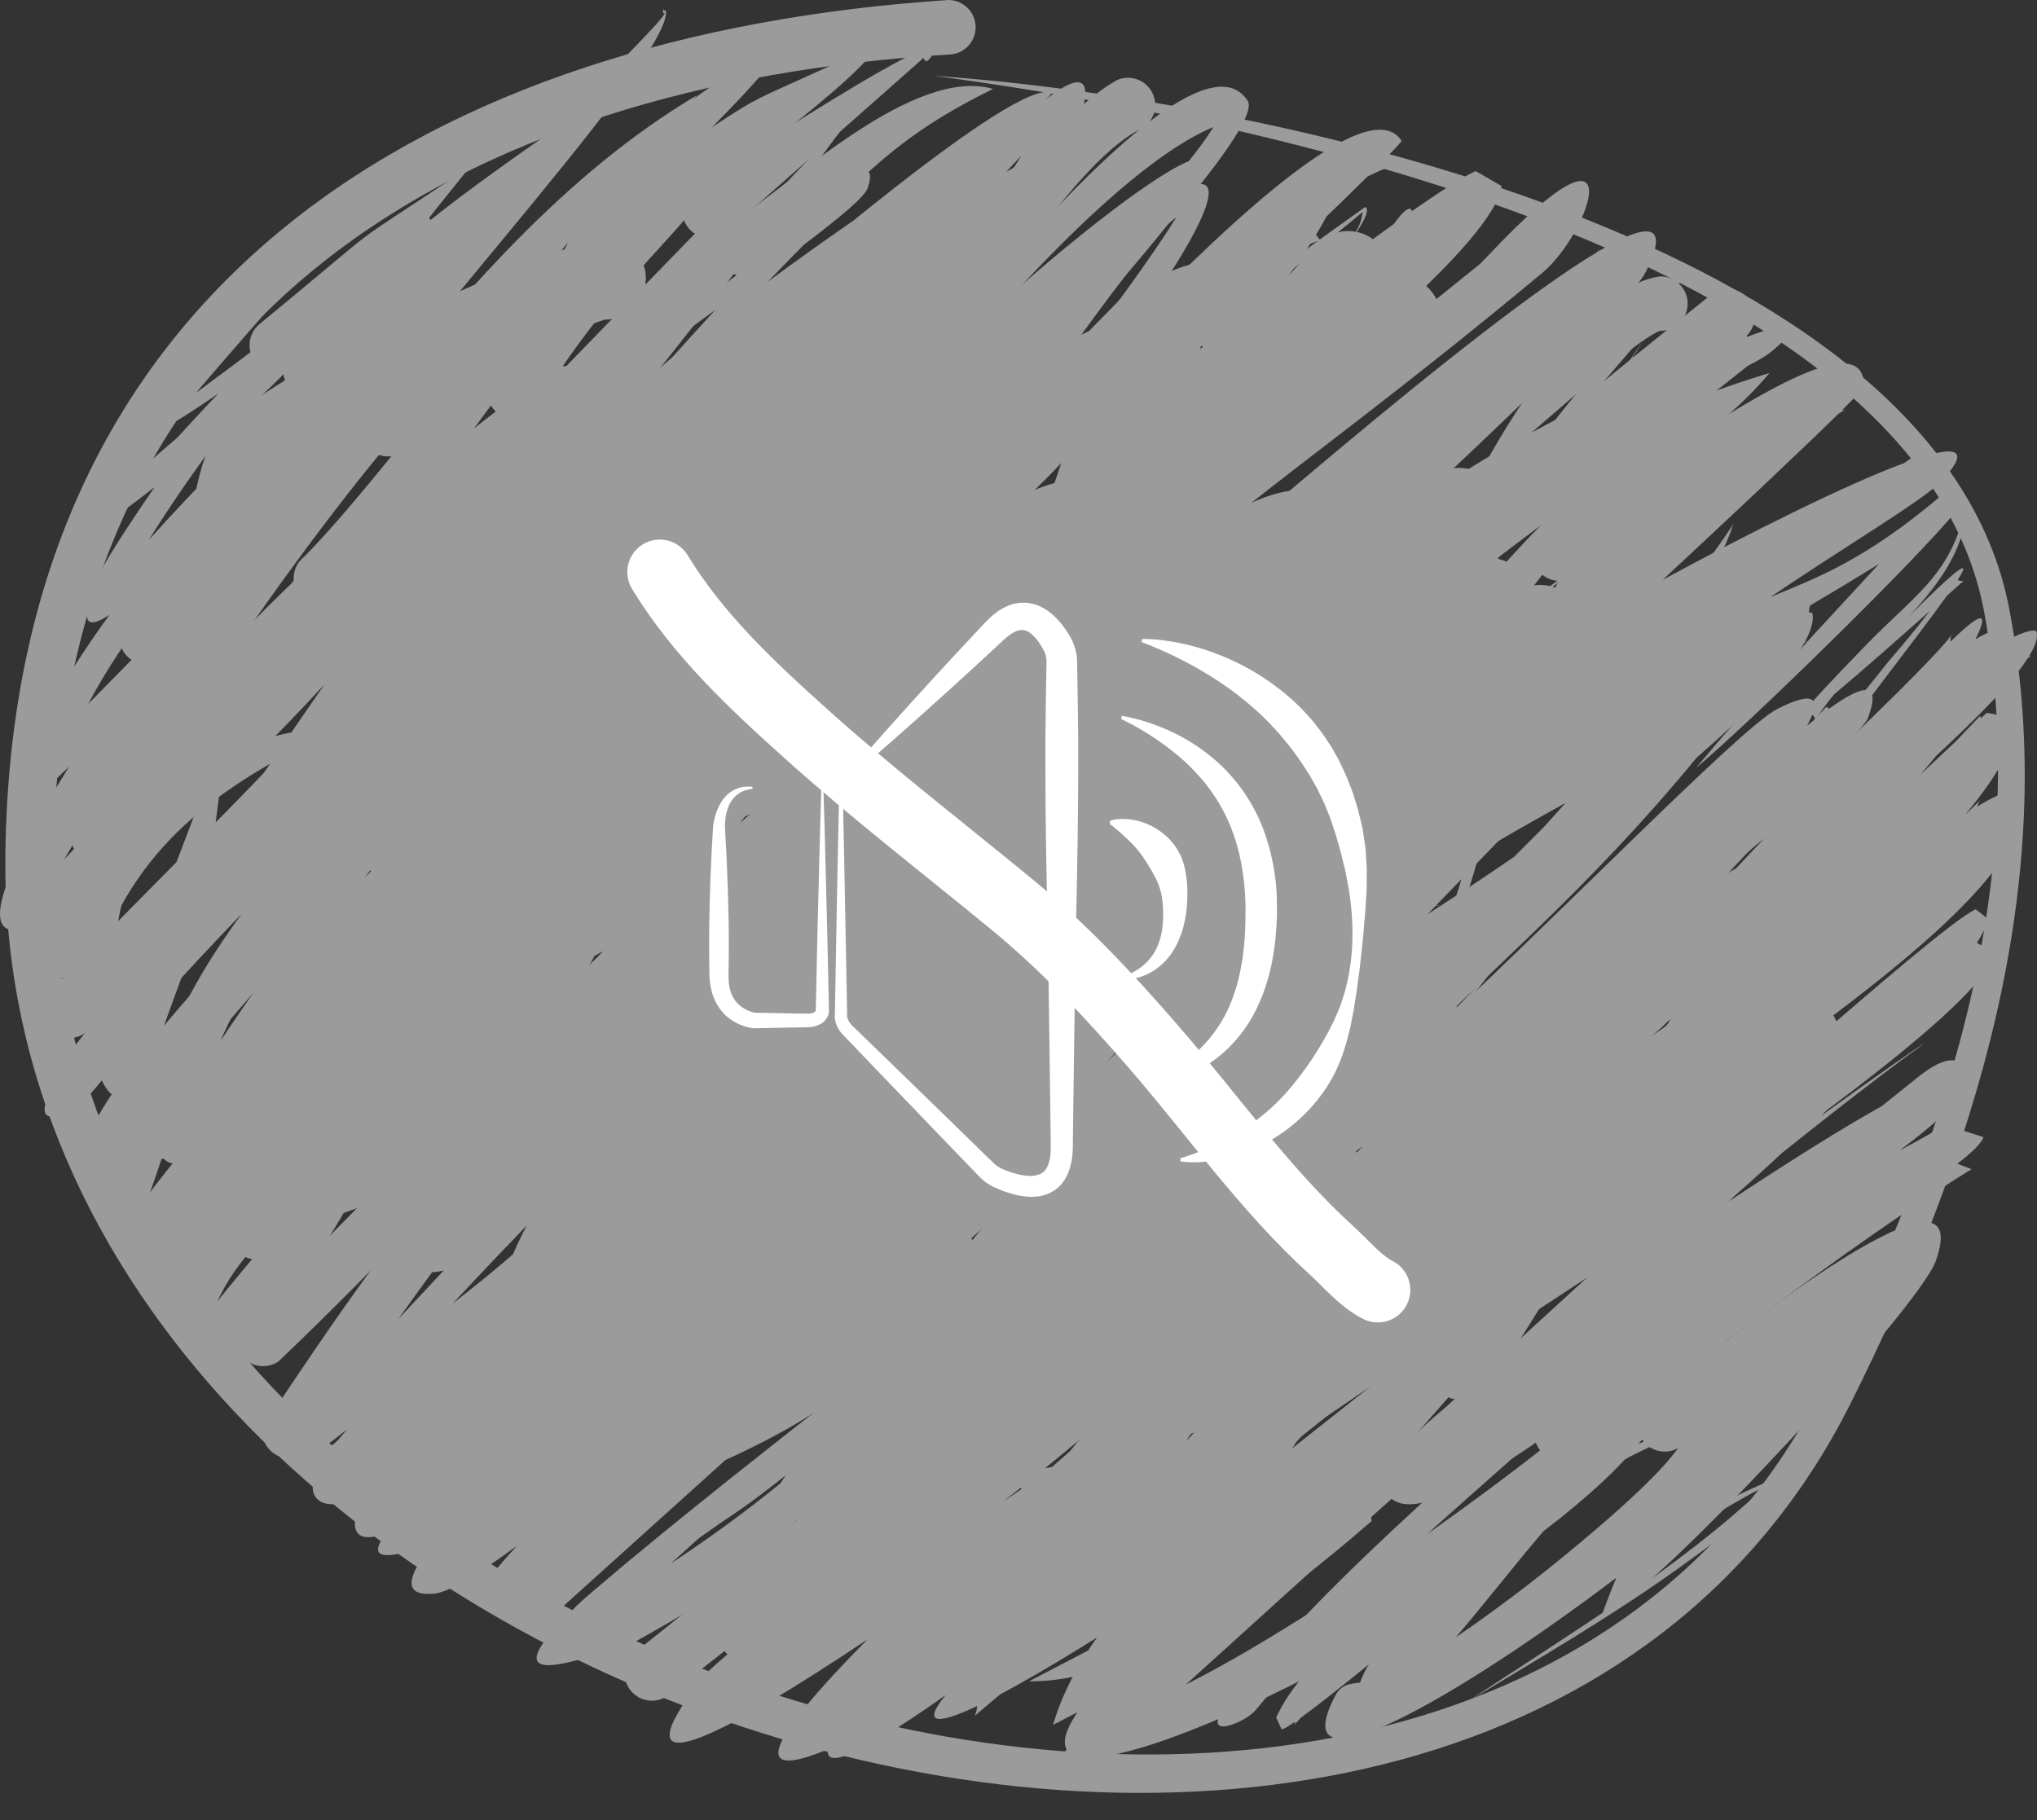 <svg width="47" height="42" viewBox="0 0 47 42" fill="none" xmlns="http://www.w3.org/2000/svg">
<rect x="0" y="0" width="47" height="42" fill="#333333" stroke="none"/>
<g clip-path="url(#clip0)">
<path fill-rule="evenodd" clip-rule="evenodd" d="M21.881 1.259C10.739 1.941 1.443 7.193 1.225 19.726C0.893 38.74 33.584 48.629 42.012 32.095C44.796 26.633 46.924 20.478 45.79 14.17C44.286 5.797 28.423 2.654 21.545 1.75C28.831 2.242 44.715 5.439 46.359 14.046C47.583 20.458 45.495 26.793 42.703 32.378C33.947 49.894 -0.12 39.765 0.124 19.712C0.284 6.553 9.987 0.785 21.881 -0C22.229 -0 22.511 0.282 22.511 0.629C22.511 0.977 22.229 1.259 21.881 1.259L21.881 1.259Z" fill="#9B9B9B"/>
<path fill-rule="evenodd" clip-rule="evenodd" d="M5.714 30.379C9.189 27.061 11.02 24.817 13.921 21.948C13.553 22.158 13.182 22.332 12.778 22.519C9.882 25.668 6.739 29.124 6.008 29.082C5.36 29.046 5.261 28.648 5.51 28.04C5.422 28.173 5.33 28.311 5.234 28.453C5.128 28.703 5.033 28.974 4.95 29.274L4.812 29.072C4.688 29.253 4.559 29.439 4.422 29.633C3.122 29.094 4.243 27.647 5.951 26.168C6.669 24.981 7.581 23.63 8.588 22.248C8.504 22.331 8.428 22.409 8.363 22.478C-1.408 32.852 6.15 21.934 12.163 14.629C8.61 17.342 4.485 20.496 3.604 22.713C4.166 20.322 9.383 16.412 13.198 13.391C15.883 10.226 17.996 8.159 17.63 9.706C17.462 10.414 15.964 11.688 13.999 13.218C10.832 16.969 6.452 22.752 4.87 25.141C5.197 24.83 5.493 24.527 5.582 24.438C7.338 22.661 9.076 20.993 10.795 19.364C13.963 15.421 17.36 12.008 18.587 12.405C18.619 12.524 18.508 12.743 18.287 13.039C18.35 13.068 18.345 13.061 18.476 13.02C17.892 13.686 17.735 13.794 17.545 13.901C16.518 14.999 14.87 16.521 13.235 18.001L12.895 18.363C9.505 21.978 8.482 23.357 7.472 24.946C7.827 24.678 8.184 24.418 8.532 24.17C10.249 22.38 12.075 20.738 12.324 20.53C22.183 12.277 24.434 14.107 18.74 19.107C13.056 24.099 11.248 26.811 6.427 31.416C6.141 31.613 5.749 31.54 5.552 31.254C5.355 30.968 5.427 30.576 5.713 30.379L5.714 30.379ZM17.076 18.989C17.36 18.736 17.654 18.476 17.96 18.209C18.28 17.93 18.878 17.395 19.404 16.804C19.168 16.945 18.913 17.076 18.669 17.192L18.178 17.522C17.777 18.078 17.412 18.564 17.075 18.989H17.076ZM9.667 24.216C9.057 24.824 8.501 25.434 8.02 26.04C8.651 25.393 9.243 24.752 9.814 24.12L9.667 24.216ZM15.466 11.536C16.146 10.945 16.675 10.434 16.972 10.032C16.609 10.323 16.089 10.849 15.466 11.536Z" fill="#9B9B9B"/>
<path fill-rule="evenodd" clip-rule="evenodd" d="M5.26 26.243C5.695 25.863 8.08 23.567 10.87 20.918C8.013 22.942 5.468 24.931 4.581 26.445C3.788 27.797 2.159 25.738 5.581 21.083C4.88 21.813 4.184 22.555 3.57 23.247C2.667 24.575 1.963 25.499 1.608 25.653C0.835 25.988 0.89 25.567 1.454 24.697C1.355 24.684 1.251 24.704 1.154 24.768C1.984 24.092 4.685 19.831 7.487 15.793C5.219 18.259 2.655 20.569 0.794 21.345C-0.672 21.956 0.065 20.128 1.596 17.691C1.46 17.819 1.349 17.924 1.27 18L0.891 17.97C0.5 17.343 1.298 15.882 2.529 14.184C1.999 14.546 1.788 14.411 2.28 13.269C2.387 13.022 2.895 12.215 3.569 11.239C3.272 11.472 2.989 11.686 2.729 11.877C2.323 12.297 2.062 12.577 2.026 12.634C2.077 12.517 2.046 12.442 1.992 12.394C0.911 13.104 0.963 12.781 4.089 10.101C4.09 10.101 4.469 9.681 5.035 9.083C3.951 9.833 3.248 10.231 3.712 9.659L3.693 9.663L3.725 9.644C3.919 9.408 4.301 9.016 4.921 8.429C6.031 7.377 10.185 1.804 10.126 3.608C9.962 2.719 6.143 7.184 4.511 9.075C4.943 8.755 5.505 8.335 6.097 7.89C6.744 7.134 7.315 6.574 7.656 6.467C8.893 5.332 9.976 4.543 9.974 5.261C9.974 5.337 9.012 6.121 7.833 7.026C7.482 7.742 6.405 8.831 5.227 9.865C4.563 10.748 3.913 11.683 3.434 12.461C4.485 11.282 5.817 9.966 6.94 8.773C7.855 7.698 8.598 6.811 8.911 6.315C8.911 6.314 9.79 5.84 9.264 6.746C9.331 6.711 9.409 6.656 9.499 6.577C7.459 9.603 3.6 13.241 2.037 16.243C2.642 15.628 3.293 14.965 3.953 14.283C6.113 11.392 8.485 8.741 9.172 8.8C9.293 8.954 9.259 9.213 9.108 9.549C9.143 9.543 9.178 9.527 9.233 9.494L9.059 9.652C8.446 10.882 6.422 13.022 4.572 14.846C3.473 16.441 2.487 18.122 1.414 19.944C3.419 18.37 7.399 14.268 10.489 11.671C11.118 10.867 11.717 10.154 12.261 9.584C12.058 9.96 11.782 10.404 11.447 10.894C11.961 10.495 12.437 10.157 12.857 9.905C12.87 10.095 12.883 10.225 12.708 10.374C11.175 11.671 8.888 15.074 6.768 18.343C9.429 15.417 12.113 12.632 12.593 12.141L12.678 11.982C12.693 11.955 13.936 11.373 13.301 12.567L13.677 12.271C12.839 15.782 6.878 19.763 5.086 24.028C7.957 21.031 13.162 17.825 16.679 15.48C18.993 13.364 20.8 11.807 21.038 11.886C22.584 12.397 20.446 14.223 17.235 16.506C13.484 20.225 10.959 22.912 5.997 27.263C5.715 27.467 5.322 27.404 5.118 27.122C4.914 26.841 4.977 26.447 5.259 26.244L5.26 26.243Z" fill="#9B9B9B"/>
<path fill-rule="evenodd" clip-rule="evenodd" d="M2.485 22.032L2.391 22.088C2.364 22.291 2.341 22.494 2.323 22.699L2.485 22.032H2.485ZM5.724 14.855C6.312 14.162 6.879 13.515 7.382 12.97C7.659 12.565 7.942 12.144 8.236 11.703C7.995 11.916 7.758 12.135 7.528 12.36C6.985 13.112 6.347 13.995 5.724 14.855V14.855Z" fill="#9B9B9B"/>
<path fill-rule="evenodd" clip-rule="evenodd" d="M1.978 26.479C2.334 24.056 14.428 12.82 14.843 12.674C13.86 14.948 4.222 23.814 3.236 26.464C3.233 26.8 2.966 27.077 2.627 27.088C2.28 27.099 1.989 26.826 1.977 26.479H1.978Z" fill="#9B9B9B"/>
<path fill-rule="evenodd" clip-rule="evenodd" d="M5.708 24.753C12.338 18.346 14.938 18.769 19.634 10.168C16.57 18.707 12.662 19.393 6.582 25.658C6.332 25.9 5.934 25.892 5.692 25.642C5.451 25.393 5.458 24.994 5.708 24.753Z" fill="#9B9B9B"/>
<path fill-rule="evenodd" clip-rule="evenodd" d="M1.183 20.139C5.114 16.123 3.606 15.959 9.151 12.309C11.26 10.922 11.309 9.703 13.173 7.917C12.246 9.784 11.223 11.683 9.562 12.929C4.29 16.883 5.547 17.457 1.703 21.286C1.387 21.429 1.014 21.289 0.87 20.972C0.726 20.656 0.867 20.282 1.183 20.139V20.139Z" fill="#9B9B9B"/>
<path fill-rule="evenodd" clip-rule="evenodd" d="M1.638 19.306C1.982 17.247 8.531 8.788 10.604 8.546C8.845 9.796 3.071 18.011 2.897 19.306C2.897 19.654 2.615 19.936 2.268 19.936C1.92 19.936 1.638 19.654 1.638 19.306Z" fill="#9B9B9B"/>
<path fill-rule="evenodd" clip-rule="evenodd" d="M7.024 12.844C9.499 10.308 12.533 5.384 15.645 4.427C15.669 4.478 15.664 4.501 15.616 4.546C11.542 8.336 11.398 9.76 7.786 13.846C7.51 14.057 7.115 14.003 6.904 13.727C6.693 13.45 6.747 13.055 7.023 12.844L7.024 12.844Z" fill="#9B9B9B"/>
<path fill-rule="evenodd" clip-rule="evenodd" d="M8.395 9.617C10.615 6.843 13.004 4.027 16.081 2.197C13.725 4.822 11.572 7.312 9.517 10.19C9.358 10.499 8.979 10.622 8.669 10.464C8.36 10.306 8.237 9.926 8.396 9.617L8.395 9.617Z" fill="#9B9B9B"/>
<path fill-rule="evenodd" clip-rule="evenodd" d="M6.343 10.71C6.909 8.44 15.909 0.051 15.305 0.307C15.29 0.242 15.295 0.228 15.301 0.223C15.312 0.241 15.35 0.248 15.365 0.25C15.53 1.408 7.87 9.486 7.595 10.843C7.558 11.189 7.248 11.439 6.902 11.402C6.556 11.366 6.306 11.056 6.343 10.71V10.71ZM15.301 0.223C15.305 0.219 15.31 0.221 15.309 0.208C15.305 0.206 15.307 0.207 15.303 0.205L15.302 0.2L15.3 0.2C15.296 0.209 15.297 0.216 15.301 0.223V0.223Z" fill="#9B9B9B"/>
<path fill-rule="evenodd" clip-rule="evenodd" d="M2.89 14.31C3.55 13.503 6.74 9.13 8.035 9.225C6.414 11.117 5.277 13.016 3.875 15.094C3.658 15.366 3.262 15.411 2.99 15.194C2.718 14.977 2.673 14.581 2.89 14.309V14.31Z" fill="#9B9B9B"/>
<path fill-rule="evenodd" clip-rule="evenodd" d="M6.65 8.182C8.889 5.769 10.158 4.832 12.737 3.022C11.249 5.548 9.87 6.081 7.676 8.912C7.474 9.195 7.081 9.261 6.798 9.06C6.514 8.859 6.448 8.465 6.65 8.182V8.182Z" fill="#9B9B9B"/>
<path fill-rule="evenodd" clip-rule="evenodd" d="M5.997 7.471C9.232 4.809 7.607 6.006 10.846 3.845C8.392 6.894 9.737 5.346 6.778 8.459C6.505 8.674 6.109 8.628 5.893 8.355C5.678 8.083 5.724 7.687 5.997 7.471Z" fill="#9B9B9B"/>
<path fill-rule="evenodd" clip-rule="evenodd" d="M9.078 16.805C12.248 10.923 14.151 8.944 19.667 5.106L19.609 5.309C19.351 5.924 13.362 10.867 10.287 17.155C10.191 17.489 9.841 17.681 9.508 17.584C9.174 17.488 8.981 17.139 9.078 16.805Z" fill="#9B9B9B"/>
<path fill-rule="evenodd" clip-rule="evenodd" d="M8.028 15.837C10.149 12.87 17.349 4.951 19.716 2.585L17.161 6.017C15.104 8.738 10.983 13.711 9.206 16.281C9.083 16.606 8.72 16.771 8.395 16.648C8.07 16.526 7.905 16.163 8.028 15.838V15.837Z" fill="#9B9B9B"/>
<path fill-rule="evenodd" clip-rule="evenodd" d="M10.896 10.667C13.498 8.03 16.045 5.346 18.649 2.73C16.592 6.385 14.496 8.408 11.669 11.66C11.395 11.874 10.999 11.825 10.785 11.55C10.572 11.276 10.621 10.88 10.896 10.667L10.896 10.667Z" fill="#9B9B9B"/>
<path fill-rule="evenodd" clip-rule="evenodd" d="M11.335 8.692C13.177 6.124 15.229 4.477 17.681 2.488C15.711 5.709 14.399 6.074 12.395 9.371C12.207 9.664 11.818 9.749 11.525 9.561C11.232 9.374 11.147 8.984 11.335 8.692H11.335Z" fill="#9B9B9B"/>
<path fill-rule="evenodd" clip-rule="evenodd" d="M12.825 6.145C14.411 2.934 15.61 2.641 18.553 0.501C16.375 3.435 15.256 3.406 14.005 6.586C13.883 6.911 13.521 7.077 13.195 6.955C12.869 6.834 12.704 6.471 12.825 6.145Z" fill="#9B9B9B"/>
<path fill-rule="evenodd" clip-rule="evenodd" d="M14.845 3.961C18.193 1.819 16.451 2.774 20.071 1.099L20.035 1.135C20.099 1.086 20.061 1.106 20.152 1.082C20.314 1.476 15.996 4.638 15.571 4.989C15.287 5.19 14.894 5.122 14.694 4.838C14.494 4.554 14.561 4.161 14.845 3.961H14.845Z" fill="#9B9B9B"/>
<path fill-rule="evenodd" clip-rule="evenodd" d="M16.009 4.348C16.126 4.263 22.701 -0.092 21.427 1.382L21.364 1.422C21.364 1.422 21.26 1.274 21.285 1.357C21.27 1.376 16.956 5.178 16.734 5.377C16.45 5.578 16.058 5.509 15.857 5.225C15.657 4.941 15.725 4.548 16.009 4.348V4.348Z" fill="#9B9B9B"/>
<path fill-rule="evenodd" clip-rule="evenodd" d="M16.83 5.191C18.335 4.181 21.089 1.531 22.914 2.052C20.258 3.355 19.861 4.322 17.463 6.279C17.163 6.454 16.777 6.353 16.603 6.052C16.427 5.751 16.529 5.366 16.83 5.191Z" fill="#9B9B9B"/>
<path fill-rule="evenodd" clip-rule="evenodd" d="M17.236 7.136C17.749 6.718 23.486 1.72 24.272 2.149C22.67 3.88 19.757 6.469 18.027 8.115C17.756 8.334 17.36 8.291 17.142 8.021C16.924 7.75 16.966 7.354 17.236 7.136Z" fill="#9B9B9B"/>
<path fill-rule="evenodd" clip-rule="evenodd" d="M13.192 12.97C16.736 9.766 18.041 9.247 21.341 5.551C22.408 4.356 22.701 4.24 24.084 3.491C24.08 3.497 24.08 3.494 24.081 3.499C24.141 3.485 24.138 3.277 24.368 3.409C23.787 3.789 22.247 5.388 21.831 5.944C18.766 10.037 17.534 10.447 14.025 13.914C13.764 14.144 13.366 14.119 13.136 13.859C12.906 13.598 12.931 13.2 13.192 12.97V12.97Z" fill="#9B9B9B"/>
<path fill-rule="evenodd" clip-rule="evenodd" d="M5.904 23.186C6.138 21.951 11.818 17.301 13.58 15.313C14.83 13.901 19.748 8.291 21.509 7.625C19.381 9.6 16.096 13.655 14.256 15.902C13.134 17.273 7.263 23.088 7.16 23.283C7.132 23.627 6.831 23.886 6.486 23.86C6.139 23.834 5.878 23.533 5.904 23.186Z" fill="#9B9B9B"/>
<path fill-rule="evenodd" clip-rule="evenodd" d="M8.626 19.379C12.314 14.406 13.839 12.531 18.456 8.498C15.105 12.8 12.752 15.492 9.578 20.203C9.35 20.465 8.953 20.494 8.69 20.267C8.427 20.04 8.398 19.642 8.626 19.379V19.379Z" fill="#9B9B9B"/>
<path fill-rule="evenodd" clip-rule="evenodd" d="M1.061 22.986C3.068 20.855 4.872 19.144 7.059 16.818L7.55 16.398C6.181 20.153 4.404 20.889 2.116 23.672C1.927 23.963 1.537 24.046 1.246 23.857C0.954 23.667 0.871 23.277 1.061 22.986V22.986Z" fill="#9B9B9B"/>
<path fill-rule="evenodd" clip-rule="evenodd" d="M1.031 21.803C2.236 19.079 4.76 16.835 7.841 16.786C5.262 18.032 3.248 19.307 2.243 22.142C2.15 22.477 1.803 22.672 1.468 22.579C1.133 22.485 0.937 22.138 1.031 21.803L1.031 21.803Z" fill="#9B9B9B"/>
<path fill-rule="evenodd" clip-rule="evenodd" d="M2.773 28.55C3.517 27.257 5.64 24.635 7.114 24.347C6.461 25.442 4.809 27.28 3.991 28.868C3.904 29.204 3.56 29.406 3.224 29.318C2.887 29.23 2.685 28.887 2.773 28.55H2.773Z" fill="#9B9B9B"/>
<path fill-rule="evenodd" clip-rule="evenodd" d="M2.274 27.2C2.277 27.197 3.744 24.928 4.021 25.326C4.002 25.345 3.994 25.338 3.972 25.37C4.025 25.394 3.983 25.378 4.109 25.364C4.221 25.556 4.156 25.53 4.018 25.616C4.123 25.704 3.366 27.79 3.327 27.891C3.136 28.182 2.746 28.263 2.455 28.072C2.164 27.882 2.083 27.491 2.274 27.201V27.2Z" fill="#9B9B9B"/>
<path fill-rule="evenodd" clip-rule="evenodd" d="M2.381 23.512C4.421 19.22 3.454 21.475 5.272 16.737C4.466 22.572 5.113 19.815 3.317 24.997C3.084 25.452 2.686 25.489 2.428 25.079C2.169 24.669 2.149 23.968 2.381 23.512Z" fill="#9B9B9B"/>
<path fill-rule="evenodd" clip-rule="evenodd" d="M4.404 30.824C4.934 30.04 8.41 25.965 9.198 25.171C8.623 27.095 7.099 29.633 5.656 30.956C5.619 31.302 5.309 31.553 4.964 31.516C4.618 31.479 4.367 31.169 4.404 30.824Z" fill="#9B9B9B"/>
<path fill-rule="evenodd" clip-rule="evenodd" d="M3.744 29.853C4.669 27.993 6.374 27.052 8.176 26.122L8.163 26.133C8.35 26.041 8.248 26.073 8.471 26.043C8.269 26.893 5.628 28.363 4.959 30.182C4.869 30.517 4.523 30.716 4.187 30.625C3.852 30.535 3.653 30.189 3.744 29.853Z" fill="#9B9B9B"/>
<path fill-rule="evenodd" clip-rule="evenodd" d="M6.052 32.955C9.794 27.276 10.891 26.366 12.447 25.23C14.035 23.73 15.756 22.273 17.343 20.903C19.509 18.576 18.098 19.117 22.051 15.82L22.928 14.94C22.973 15.245 22.976 15.567 22.941 15.903C23.224 15.748 23.513 15.63 23.807 15.556L22.829 16.56C21.57 21.977 11.845 30.315 8.135 32.896C7.538 33.312 7.671 33.363 7.219 33.345C7.097 33.55 6.863 33.676 6.61 33.649C6.265 33.612 6.015 33.301 6.052 32.956L6.052 32.955ZM9.189 30.441C10.447 29.096 12.084 27.346 13.738 25.567C11.448 27.419 11.285 27.506 9.189 30.441ZM17.285 22.872C14.948 25.454 12.756 27.603 10.444 30.082C12.691 28.33 14.016 27.009 16.696 23.681C16.881 23.451 17.078 23.177 17.285 22.871V22.872Z" fill="#9B9B9B"/>
<path fill-rule="evenodd" clip-rule="evenodd" d="M7.444 33.541L7.79 33.242C9.057 31.688 12.268 29.12 15.821 26.362C19.219 23.498 22.659 20.691 26.167 18.048C26.167 18.048 27.043 17.155 27.939 16.387C28.189 16.114 28.403 15.86 28.571 15.629C28.542 15.725 28.532 15.815 28.537 15.899C29.408 15.229 30.102 14.921 29.732 16.026C29.68 16.18 29.566 16.372 29.393 16.598L29.995 17.062C29.992 17.068 29.98 17.081 29.963 17.098C30.191 17.03 30.412 17.138 30.579 17.592C30.5 17.74 30.415 17.889 30.328 18.037L30.349 18.024L30.316 18.057C30.097 18.428 29.855 18.799 29.59 19.17C29.682 19.17 29.759 19.19 29.821 19.232C30.192 19.036 30.317 19.148 30.125 19.657L30.138 19.661L30.116 19.683C29.947 20.12 29.555 20.838 28.896 21.89C30.633 20.332 32.055 19.086 32.787 18.515L32.922 18.32C32.903 18.357 32.893 18.395 32.892 18.433C33.138 18.247 33.287 18.155 33.318 18.179C34.124 18.794 28.55 24.604 23.535 29.288C22.78 30.22 21.974 31.175 21.144 32.1C26.343 27.464 31.227 21.424 32.715 20.129L32.743 20.054C32.739 20.072 32.739 20.089 32.741 20.105C33.107 19.793 33.255 19.784 33.136 20.18C32.704 21.616 30.699 24.293 28.416 26.916C31.207 24.346 36.183 19.756 34.776 21.888C33.313 24.106 32.066 24.676 30.153 26.307C31.055 25.469 34.824 22.588 34.842 21.466C34.47 21.564 32.501 23.434 32.229 23.708C30.007 25.944 28.648 27.109 27.386 28.076C25.145 30.549 22.826 32.794 21.571 33.671C21.438 33.764 14.756 37.991 13.798 38.309L13.718 38.183C13.427 38.288 13.143 38.365 12.871 38.407C12.046 38.535 12.354 38.006 13.12 37.252C13.226 37.127 13.375 36.982 13.566 36.819C13.716 36.69 13.866 36.564 14.015 36.438C14.26 36.227 14.519 36.011 14.782 35.797C16.146 34.668 17.458 33.635 18.733 32.633C20.932 30.638 22.78 28.766 24.56 26.899C24.059 27.268 23.539 27.648 23.009 28.037C18.24 32.342 12.843 37.2 12.707 37.329L12.7 37.344C12.653 37.449 11.929 37.715 12.132 37.245L12.075 37.237C12.079 37.222 12.085 37.208 12.089 37.193C11.441 37.44 11.306 37.306 11.555 36.884C11.393 36.834 11.273 36.723 11.202 36.538C11.246 36.461 11.384 36.289 11.601 36.039L11.569 36.047L11.612 36.027C11.703 35.922 11.807 35.804 11.925 35.674C11.023 36.337 10.354 36.741 10.029 36.774C9.344 36.843 9.363 36.467 9.843 35.812C9.823 35.819 9.803 35.827 9.783 35.836L9.886 35.755C9.914 35.718 9.943 35.68 9.974 35.641C9.187 35.889 8.34 36.135 8.908 35.382C8.596 35.496 8.375 35.507 8.265 35.391C8.112 35.229 8.196 34.926 8.455 34.522C7.818 34.774 7.392 34.789 7.249 34.491C7.217 34.423 7.209 34.342 7.221 34.25C7.135 33.997 7.217 33.707 7.444 33.54L7.444 33.541ZM26.68 20.28C24.593 22.249 21.822 24.849 19.061 27.34C20.203 26.559 21.326 25.753 22.558 24.709C23.614 23.665 24.617 22.69 25.502 21.852C25.929 21.312 26.324 20.785 26.68 20.279V20.28ZM26.674 23.237C25.677 24.368 24.524 25.648 23.304 26.962C24.431 25.934 25.574 24.892 26.666 23.902C27.053 23.294 27.441 22.67 27.833 22.03L26.674 23.237V23.237ZM19.749 32.697C18.547 33.731 17.542 34.535 16.895 34.962C16.737 35.066 16.456 35.261 16.119 35.501C15.907 35.691 15.693 35.884 15.477 36.08C17.061 35.042 18.465 33.917 19.749 32.697ZM23.624 30.695C24.935 29.735 25.997 28.961 26.496 28.61C29.118 26.044 31.402 23.221 32.512 20.635C30.503 22.366 27.348 26.879 23.624 30.695ZM25.94 29.145C25.069 29.777 24.11 30.469 22.833 31.485C21.713 32.575 20.546 33.584 19.348 34.421C19.146 34.563 18.948 34.699 18.755 34.831L18.645 34.92C20.891 33.478 23.529 31.431 25.939 29.145H25.94ZM18.497 35.015L18.555 34.966C18.447 35.039 18.341 35.11 18.236 35.18C18.322 35.126 18.41 35.071 18.497 35.015ZM25.903 26.613C26.778 25.778 27.649 24.89 28.523 23.923C27.619 24.887 26.751 25.776 25.903 26.613Z" fill="#9B9B9B"/>
<path fill-rule="evenodd" clip-rule="evenodd" d="M18.216 23.802C19.779 21.986 21.922 19.919 24.21 17.82C21.78 19.919 19.927 21.486 19.648 21.567L19.045 20.923L19.344 20.503L19.311 20.524L19.36 20.481C21.191 17.927 22.561 16.166 23.768 14.803C22.486 15.717 21.264 16.642 20.061 17.64C19.169 18.656 18.412 19.289 18.233 18.195C18.3 18.119 18.366 18.043 18.434 17.969L18.361 17.933C19.897 16.19 21.358 14.809 22.8 13.576C21.837 14.341 20.827 15.174 19.745 16.107C18.744 16.971 18.788 16.49 19.085 15.826L18.937 15.681C18.995 15.49 19.112 15.267 19.278 15.021C17.403 16.428 16.125 17.094 16.223 16.212C16.2 16.189 16.184 16.16 16.178 16.125C16.152 16.138 16.128 16.15 16.11 16.16L16.177 16.108C16.169 16.015 16.211 15.884 16.296 15.722L16.295 15.717L16.305 15.705C16.355 15.613 16.418 15.511 16.493 15.399C16.901 14.515 17.779 13.105 19.267 11.025C19.355 10.902 27.296 -0.003 28.789 2.328C28.928 2.544 28.489 3.255 27.705 4.248C28.163 4.241 27.762 5.234 26.51 7.041C29.135 4.37 31.682 2.239 32.338 3.249C32.347 3.263 32.155 3.469 31.81 3.816C31.874 3.847 31.951 3.862 32.037 3.857C31.881 3.918 31.718 3.991 31.553 4.073C30.907 4.713 29.906 5.679 28.718 6.797C30.146 5.736 31.217 4.977 31.451 4.812L31.451 4.809L31.453 4.81L31.5 4.777C31.669 4.853 31.255 5.435 31.184 5.521C31.343 5.241 31.402 5.174 31.441 4.892C30.638 5.566 27.48 8.099 24.558 10.606C23.901 11.191 23.242 11.768 22.598 12.321L22.565 12.35C22.298 12.666 22.04 12.978 21.792 13.282C25.724 10.073 32.476 4.69 34.046 3.947L34.646 4.292C34.477 5.557 30.662 8.686 27.275 11.294C27.619 11.076 27.962 10.858 28.303 10.639C29.798 9.482 31.593 8.172 34.156 6.085C34.223 6.016 34.289 5.947 34.355 5.878C37.736 2.287 36.72 5.354 35.585 6.298C29.215 11.594 27.453 12.161 23.649 16.648C27.919 12.851 34.133 7.442 36.85 5.819L36.906 5.74C36.895 5.761 36.886 5.781 36.879 5.802C38.038 5.114 38.547 5.13 37.968 6.283C37.197 7.821 22.541 20.681 19.237 24.537C19.034 24.82 18.641 24.883 18.359 24.68C18.076 24.477 18.012 24.084 18.215 23.802L18.216 23.802ZM26.945 5.174C24.446 8.125 20.072 12.564 17.825 14.825C19.314 13.673 21.014 12.366 22.728 11.017C24.53 8.711 26.43 6.173 27.145 5.009C27.08 5.062 27.013 5.117 26.945 5.174V5.174ZM19.55 11.95C22.521 8.603 24.694 6.432 26.076 5.273C26.954 4.32 27.645 3.503 27.999 2.931C25.464 3.973 20.98 9.26 18.468 13.081C18.805 12.722 19.169 12.343 19.55 11.951V11.95ZM27.251 7.35C27.98 6.734 28.675 6.13 29.318 5.549C28.649 6.077 27.952 6.689 27.251 7.35Z" fill="#9B9B9B"/>
<path fill-rule="evenodd" clip-rule="evenodd" d="M26.259 3.008C25.459 3.431 24.508 4.592 23.579 5.855C24.622 4.904 25.603 3.996 25.951 3.677C21.604 8.496 24.953 4.888 22.752 7.004C22.02 8.036 21.336 9.008 20.794 9.579C19.948 10.471 16.82 13.369 14.876 14.804C14.645 15.129 14.498 15.338 14.46 15.395L14.258 15.235C12.789 16.186 12.614 15.616 16.299 10.954C16.299 10.954 25.648 -0.61 25.01 2.398C25.282 2.164 25.542 1.974 25.79 1.84C26.113 1.71 26.479 1.867 26.609 2.19C26.738 2.512 26.582 2.879 26.259 3.008H26.259ZM22.76 4.87C23.052 4.405 23.33 3.965 23.567 3.594C22.193 4.997 19.899 7.967 17.955 10.578C19.644 8.934 21.286 6.698 22.76 4.87Z" fill="#9B9B9B"/>
<path fill-rule="evenodd" clip-rule="evenodd" d="M14.612 38.158C17.61 35.818 28.516 26.612 30.933 25.98L31.388 26.741C31.279 27.026 30.97 27.453 30.515 27.977C31.35 27.431 31.899 27.119 32.002 27.164C32.574 27.413 32.51 28.056 32.068 28.902L32.145 28.973L32.143 28.976L32.142 28.977C32.048 29.074 31.956 29.168 31.865 29.259C31.387 30.053 30.641 30.985 29.808 31.92C30.471 31.487 31.115 31.074 31.723 30.692C34.674 28.104 38.264 25.271 36.109 28.86C36.003 29.261 35.589 29.817 34.959 30.468C34.35 31.185 33.304 32.39 32.098 33.741C36.391 30.25 40.485 27.3 38.158 30.305C36.557 32.372 34.494 33.934 32.258 36.016C35.879 33.295 37.994 31.798 39.048 31.15L39.239 30.966C39.227 30.993 39.221 31.02 39.22 31.046C40.82 30.102 39.373 31.594 37.154 33.608C37.922 33.242 38.558 33.01 38.943 32.968C38.945 32.962 38.947 32.954 38.948 32.947L38.964 32.967C39.707 32.9 39.461 33.585 37.3 35.487C36.65 36.059 36.008 36.575 35.357 37.059C37.485 35.858 39.936 34.515 40.882 34.155L40.957 34.082C40.953 34.097 40.954 34.112 40.96 34.127C41.666 33.878 41.311 34.323 38.856 36.098C37.242 37.266 35.544 38.248 33.84 39.28C36.153 37.745 38.717 36.207 40.736 34.295C39.655 34.819 36.303 36.995 35.666 37.366C32.169 39.405 31.349 39.791 31.813 39.334L31.731 39.129C31.79 39.099 32.18 38.873 32.77 38.534C34.642 37.053 38.352 34.28 38.886 33.141C38.25 33.212 37.247 33.762 36.134 34.522C33.815 36.581 31.089 38.863 30.021 39.633C29.951 39.707 29.895 39.77 29.854 39.819C29.872 39.794 29.858 39.814 29.885 39.753L29.876 39.735C29.714 39.847 29.607 39.908 29.571 39.906L29.445 39.637C29.748 38.953 30.463 38.16 31.379 37.365C30.487 38.084 29.731 38.709 29.254 39.127C29.159 39.238 29.065 39.351 28.97 39.465C28.707 39.781 27.598 40.191 28.355 39.294L28.339 39.295L28.512 39.095C31.532 35.415 35.242 32.825 37.399 30.205C35.208 31.672 30.24 36.284 27.023 39.179C25.114 41.079 23.833 42.068 24.548 40.468C24.73 40.061 27.163 37.861 29.971 35.5C30.708 34.671 31.451 33.801 32.149 32.951C29.151 35.344 25.209 37.97 23.079 39.099C22.897 39.25 22.702 39.415 22.491 39.596C22.526 39.515 22.543 39.439 22.545 39.369C21.629 39.804 21.261 39.799 21.818 39.118C20.397 40.122 19.005 40.971 19.105 40.366C19.059 40.385 19.013 40.403 18.968 40.422C17.619 40.953 17.766 40.394 18.573 39.402C18.54 39.4 18.506 39.4 18.472 39.404C18.515 39.392 18.558 39.38 18.602 39.367C18.969 38.92 19.463 38.39 20.013 37.834C16.534 40.156 14.166 41.359 16.206 38.713C16.276 38.623 16.48 38.436 16.788 38.174C16.755 38.156 16.734 38.129 16.721 38.097C16.31 38.421 15.894 38.747 15.472 39.077C15.218 39.314 14.82 39.301 14.582 39.047C14.345 38.793 14.358 38.395 14.612 38.157V38.158ZM25.469 32.755C24.697 33.41 23.91 34.053 23.146 34.653C23.489 34.418 23.832 34.18 24.173 33.942C24.463 33.685 24.637 33.534 24.637 33.534C25.357 32.914 25.956 32.431 26.474 32.035L26.539 31.948C26.188 32.212 25.83 32.481 25.469 32.755H25.469ZM28.756 30.297C28.741 30.353 28.725 30.409 28.708 30.465C29.225 30.115 29.705 29.771 30.278 29.27C30.429 29.136 30.574 29.003 30.713 28.874C30.184 29.25 29.515 29.738 28.756 30.297H28.756ZM27.903 32.355C27.739 32.659 27.559 32.962 27.365 33.262C27.791 32.801 28.201 32.336 28.589 31.876C28.369 32.028 28.141 32.186 27.903 32.355ZM33.736 29.473C34.288 29.155 34.765 28.896 35.144 28.713C35.2 28.634 35.254 28.556 35.303 28.481C35.267 28.548 35.247 28.61 35.241 28.667C35.296 28.642 35.349 28.618 35.398 28.596C35.524 28.39 35.629 28.205 35.709 28.044C35.139 28.336 34.451 28.855 33.736 29.473L33.736 29.473ZM32.679 36.33C33.58 35.663 34.56 35.029 35.484 34.495C36.157 33.877 36.804 33.274 37.384 32.729C36.024 33.725 34.261 35.08 32.679 36.33ZM30.194 32.968C29.563 33.646 29.124 34.138 29.035 34.223C28.729 34.511 28.45 34.77 28.192 35.006C29.869 33.751 31.572 32.37 32.932 31.102C32.102 31.669 31.168 32.304 30.194 32.968ZM16.019 39.271C16.001 39.281 15.983 39.291 15.967 39.303L16.019 39.271Z" fill="#9B9B9B"/>
<path fill-rule="evenodd" clip-rule="evenodd" d="M38.504 31.995C40.037 30.752 45.654 26.327 44.663 29.102C44.262 30.227 37.977 37.008 36.962 37.271C37.031 37.066 37.144 36.767 37.294 36.408C33.586 39.218 29.597 41.482 30.796 39.153C30.941 38.872 31.124 38.858 31.38 38.828C31.471 38.56 31.714 38.156 32.056 37.671C27.842 40.11 23.379 41.719 24.859 39.513L24.297 39.804C24.406 39.429 24.56 39.06 24.751 38.697C24.412 38.766 24.077 38.802 23.746 38.797C24.261 38.529 24.708 38.297 25.109 38.086C27.104 35.001 31.575 32.358 33.663 30.197C34.166 29.676 34.8 28.91 35.515 28.045C32.066 30.456 25.388 34.949 24.569 33.68C24.663 33.505 24.848 33.275 25.109 33C25.065 33.003 25.018 33.012 24.966 33.028C25.029 33 25.101 32.966 25.179 32.928C25.965 32.117 27.365 30.94 29.015 29.611C29.036 29.494 29.078 29.35 29.148 29.172C29.315 28.748 30.215 27.732 31.455 26.439C29.707 27.831 28.542 28.445 28.905 27.218C28.936 27.113 29.043 26.946 29.212 26.729C28.864 26.768 28.995 26.402 29.45 25.77C29.432 25.774 29.414 25.78 29.397 25.788C29.419 25.775 29.444 25.759 29.468 25.744C29.981 25.037 30.885 24.007 31.969 22.846C29.756 24.322 27.956 25.375 27.623 25.369L27.368 25.004C27.554 24.564 28.528 23.63 29.879 22.405C30.105 21.84 30.627 20.927 31.526 19.588C29.025 21.813 27.434 22.678 30.482 18.675C29.054 20.043 28.805 20.125 29.171 19.48C29.157 19.482 29.143 19.486 29.128 19.492C29.132 19.489 29.159 19.465 29.205 19.422C29.495 18.926 30.098 18.06 30.799 17.034C30.789 17.038 30.778 17.043 30.764 17.051L30.812 17.016C31.389 16.172 32.032 15.222 32.623 14.282C31.162 15.771 29.696 17.074 29.888 16.077C29.933 15.843 30.115 15.484 30.377 15.061C28.886 16.64 27.197 18.271 25.577 19.203C24.468 18.712 32.197 12.22 33.52 10.974L33.746 11.178C34.032 10.975 34.275 10.834 34.457 10.772L34.458 10.768L34.459 10.771C34.829 10.647 34.957 10.848 34.715 11.528L34.784 11.464C34.848 11.33 34.904 11.199 34.951 11.074C34.937 11.156 34.952 11.227 34.99 11.28C36.353 10.101 35.13 12.122 33.688 14.17C34.514 13.233 35.333 12.285 36.156 11.545C37.539 10.303 37.57 10.527 36.914 11.484C36.981 11.512 37.06 11.514 37.132 11.478C36.976 11.591 36.807 11.73 36.627 11.89C36.14 12.563 35.44 13.462 34.666 14.433C35.214 13.963 35.684 13.577 36.005 13.35C36.045 13.276 36.074 13.213 36.089 13.162C36.088 13.2 36.11 13.237 36.14 13.259C36.332 13.135 36.444 13.094 36.455 13.159C36.761 12.832 37.041 12.562 37.27 12.384L37.312 12.324L37.293 12.362L37.295 12.365C37.435 12.259 37.557 12.19 37.652 12.167L37.889 12.617C37.505 13.328 36.653 14.389 35.618 15.53C36.069 15.357 36.534 15.219 37.008 15.13C37.716 14.392 38.451 13.719 39.224 13.174C39.504 12.809 39.761 12.451 39.989 12.1C39.919 12.332 39.805 12.597 39.656 12.886C39.984 12.68 40.319 12.498 40.663 12.345C38.513 15.702 36.531 17.649 34.557 19.332C33.791 20.127 33.037 20.86 32.36 21.469C33.473 20.756 34.284 20.225 34.938 19.77C35.174 19.532 35.409 19.295 35.644 19.061C37.156 17.366 38.673 15.778 39.898 14.878C40.524 14.273 40.906 13.909 40.906 13.908C40.882 13.984 40.877 14.059 40.889 14.127C41.451 13.569 41.886 13.328 41.736 14.129C41.764 14.134 41.792 14.139 41.819 14.148C41.854 14.323 41.789 14.548 41.645 14.81C41.665 14.805 41.687 14.796 41.711 14.785L41.632 14.834C41.25 15.514 40.337 16.45 39.147 17.484C36.607 20.569 34.439 22.312 32.349 24.469C35.705 21.408 40.13 16.801 41.016 16.356C41.894 15.915 42.035 16.122 41.694 16.746C41.745 16.705 41.793 16.667 41.842 16.628L42.144 16.308L42.201 16.356C43.03 15.758 43.417 15.73 43.091 16.592C43.033 16.746 40.877 19.123 38.27 21.832C39.315 20.941 40.106 20.372 40.412 20.425C40.869 20.503 40.835 20.874 40.451 21.444L40.472 21.437L40.425 21.481C39.37 23.012 35.885 25.929 32.563 28.536C34.633 27.234 36.72 25.885 38.292 24.832C39.687 23.348 41.146 22.072 42.443 21.684C43.784 20.863 43.163 22.534 42.983 22.649C42.425 23.004 41.856 23.435 41.277 23.923C41.072 24.141 40.876 24.349 40.355 24.741C37.477 27.407 34.404 31.243 31.386 34.235C31.421 34.234 31.456 34.233 31.491 34.235L31.648 35.1C30.467 36.128 29.532 36.837 28.608 37.435C27.882 38.041 27.176 38.67 26.663 39.206C29.133 38.119 33.434 35.166 36.022 33.084C36.718 32.396 37.333 31.858 37.726 31.628L38.519 31.878C38.517 31.916 38.51 31.957 38.504 31.996V31.995ZM38.565 33.819C38.664 33.646 38.765 33.474 38.869 33.305L38.693 33.43C38.406 33.575 38.061 33.48 37.886 33.22C37.371 33.878 36.572 34.603 35.615 35.332C34.905 36.164 34.267 36.993 33.59 37.782C35.117 36.747 37.01 35.212 38.565 33.819ZM31.201 21.216C32.025 20.477 32.921 19.672 33.827 18.833C34.707 17.778 35.598 16.664 36.531 15.64C35.968 15.866 35.353 16.154 34.73 16.482C34.464 16.762 34.19 17.041 33.915 17.318C32.914 18.621 31.963 19.967 31.201 21.216L31.201 21.216ZM35.687 18.122L35.67 18.14L35.815 18.002L35.687 18.122V18.122ZM31.79 17.015L31.918 16.856C31.505 17.245 31.159 17.509 30.923 17.571L30.918 17.568C30.662 17.885 30.409 18.201 30.163 18.525C30.616 18.101 31.183 17.573 31.789 17.015H31.79ZM31.874 17.895C32.22 17.585 32.603 17.272 33.017 16.971C34.286 15.602 35.53 14.148 35.951 13.444C35.572 13.729 34.907 14.339 34.204 15.012C33.43 15.978 32.611 16.985 31.874 17.895ZM31.509 18.544C31.333 18.684 31.166 18.824 31.012 18.962L30.76 19.276C30.987 19.062 31.24 18.814 31.509 18.544ZM33.583 12.667C33.937 12.026 34.227 11.426 34.409 10.912C34.24 11.014 34.036 11.181 33.802 11.401C33.12 12.329 31.096 14.565 30.532 15.748C31.479 15.05 33.099 13.183 33.13 13.149C33.291 12.976 33.441 12.817 33.583 12.667Z" fill="#9B9B9B"/>
<path fill-rule="evenodd" clip-rule="evenodd" d="M40.997 19.755C41.094 19.583 41.193 19.428 41.291 19.288C40.361 19.969 39.449 20.695 38.752 21.352C39.47 20.903 40.311 20.308 40.997 19.755ZM38.491 7.949L38.493 7.946C38.019 8.254 37.562 8.588 37.16 8.892L37.091 8.975C37.737 8.547 38.192 8.197 38.492 7.949L38.491 7.949ZM37.16 8.892C37.041 8.983 36.926 9.07 36.819 9.154C36.913 9.093 37.004 9.034 37.091 8.976C36.782 9.345 36.532 9.572 36.451 9.48C36.315 9.653 36.211 9.798 36.152 9.901C36.181 9.834 36.151 9.758 36.094 9.716C35.58 10.105 35.57 10.043 36.515 8.914L36.517 8.907C36.078 9.234 35.551 9.597 34.921 9.993C35.09 10.015 35.402 9.989 35.534 9.943C35.437 10.044 34.837 10.137 34.8 9.999C34.81 9.982 35.725 9.359 36.607 8.639C37.151 7.145 38.143 6.537 38.383 6.718L38.427 6.666C38.955 6.049 38.914 6.252 38.622 6.762L38.699 6.783C38.598 6.92 38.464 7.088 38.309 7.276C38.185 7.471 38.045 7.681 37.901 7.891C37.974 7.769 38.042 7.645 38.103 7.522C37.712 7.986 37.242 8.522 36.855 8.983C37.039 8.923 37.235 8.765 37.423 8.555C37.333 8.674 37.245 8.788 37.16 8.892L37.16 8.892ZM37.901 7.891C37.745 8.119 37.582 8.346 37.424 8.555C37.593 8.366 37.757 8.134 37.901 7.891Z" fill="#9B9B9B"/>
<path fill-rule="evenodd" clip-rule="evenodd" d="M36.043 11.355C37.851 9.697 38.484 9.334 40.829 8.606C39.551 10.123 38.648 10.227 37.085 12.061C36.89 12.349 36.498 12.424 36.211 12.229C35.923 12.034 35.848 11.642 36.043 11.355Z" fill="#9B9B9B"/>
<path fill-rule="evenodd" clip-rule="evenodd" d="M35.728 12.198C37.452 11.349 43.04 6.869 43.007 8.92C43.007 8.952 42.818 9.152 42.5 9.467C42.526 9.462 42.553 9.454 42.579 9.444L42.408 9.558C41.55 10.403 39.905 11.947 38.364 13.381C40.363 12.296 42.596 11.18 43.939 10.684C44.08 10.587 44.165 10.528 44.178 10.516C44.153 10.55 44.133 10.584 44.119 10.619C45.112 10.274 45.519 10.331 44.785 11.113C44.395 11.528 42.509 12.652 40.844 13.78C41.977 13.311 43.029 12.925 44.808 11.423L45.161 11.761C44.265 12.883 40.241 16.807 39.133 17.719C40.548 16.026 41.942 14.547 43.359 13.01C41.225 14.332 37.988 16.159 37.978 16.16C36.873 16.208 37.974 15.106 39.539 13.864C37.397 15.073 35.297 16.294 34.94 16.583L35.043 16.457L34.815 16.666L34.153 15.945C34.196 15.896 34.279 15.826 34.393 15.74L34.386 15.734C34.332 15.762 34.352 15.75 34.324 15.768C35.083 15.221 35.995 14.026 36.494 13.457C36.615 13.32 36.769 13.161 36.948 12.988C36.73 13.1 36.494 13.221 36.237 13.352C35.919 13.492 35.547 13.348 35.407 13.03C35.266 12.712 35.41 12.34 35.728 12.2V12.198Z" fill="#9B9B9B"/>
<path fill-rule="evenodd" clip-rule="evenodd" d="M33.693 17.018C32.523 19.697 28.935 22.559 27.196 23.369L27.172 23.41C27.177 23.398 27.181 23.386 27.186 23.374C25.662 24.079 25.577 23.19 29.842 19.18L30.143 18.895C28.014 19.991 25.775 21.236 23.828 22.233C24.141 22.015 30.527 17.723 32.3 17.019C32.378 16.895 32.439 16.784 32.478 16.688C32.569 16.353 32.915 16.155 33.251 16.246C33.586 16.337 33.784 16.682 33.693 17.018Z" fill="#9B9B9B"/>
<path fill-rule="evenodd" clip-rule="evenodd" d="M32.991 14.027L32.984 14.035L32.986 14.031C32.658 14.266 32.454 14.403 32.429 14.4C32.016 14.354 31.925 14.122 32.06 13.768L31.975 13.759C32.231 13.189 32.746 12.581 33.409 11.976C33.282 12.02 33.169 12.04 33.072 12.028C31.989 11.894 33.904 10.723 36.046 9.606C37.711 8.187 39.294 6.965 39.468 6.805C39.739 6.588 40.135 6.633 40.352 6.905C40.554 7.158 40.529 7.518 40.306 7.742L40.309 7.774C41.275 7.404 41.68 7.426 40.928 8.067C40.772 8.2 40.569 8.323 40.329 8.441C38.955 9.546 34.56 12.901 32.991 14.027Z" fill="#9B9B9B"/>
<path fill-rule="evenodd" clip-rule="evenodd" d="M38.311 7.632L38.34 7.628L38.335 7.625L38.311 7.633V7.632ZM38.3 7.636C37.625 7.884 34.843 10.472 34.093 11.03C34.687 9.875 36.673 6.54 38.332 6.377C38.679 6.389 38.951 6.681 38.939 7.029C38.927 7.372 38.642 7.641 38.3 7.636V7.636Z" fill="#9B9B9B"/>
<path fill-rule="evenodd" clip-rule="evenodd" d="M44.493 26.187C44.621 26.106 44.747 26.028 44.87 25.952L45.765 26.241C45.716 26.386 45.5 26.596 45.161 26.855L45.489 26.979C42.399 28.901 39.105 31.559 36.077 33.711C35.787 33.732 35.528 33.553 35.437 33.291C33.942 34.318 32.722 34.931 32.194 34.642C31.702 34.373 31.868 33.898 32.456 33.304L32.454 33.301C32.666 33.074 32.98 32.789 33.37 32.461C34.145 31.748 35.31 30.676 36.62 29.48C36.048 29.86 35.571 30.172 35.239 30.388C35.024 30.545 34.861 30.651 34.764 30.696L34.764 30.697V30.696C34.75 30.702 34.737 30.708 34.727 30.712L34.472 30.113C34.838 29.872 35.194 29.636 35.541 29.406C38.192 27.34 44.672 21.384 45.587 20.983L45.877 21.212C45.845 21.352 45.753 21.538 45.614 21.757L46.005 21.979C45.994 22.107 45.912 22.271 45.772 22.463C45.801 22.454 45.811 22.45 45.843 22.429L45.739 22.507C45.175 23.254 43.774 24.407 42.153 25.617L42.014 25.752C43.274 24.843 44.377 24.073 44.417 24.067C43.657 24.61 42.352 25.616 41.111 26.611C40.726 26.97 40.358 27.303 40.023 27.596L39.897 27.719C41.251 26.821 42.514 26.029 43.422 25.523C43.679 25.316 43.947 25.101 44.228 24.876C44.722 24.482 45.293 24.148 45.543 25.002C45.407 25.163 45.257 25.322 45.096 25.481C45.119 25.476 45.143 25.47 45.168 25.461C45.128 25.483 45.081 25.512 45.03 25.546C44.678 25.884 44.273 26.219 43.825 26.552C44.09 26.411 44.315 26.288 44.494 26.186L44.493 26.187Z" fill="#9B9B9B"/>
<path fill-rule="evenodd" clip-rule="evenodd" d="M45.359 18.782L45.375 18.772L45.684 18.472C45.653 18.524 45.632 18.571 45.619 18.613C46.023 18.363 46.346 18.229 46.542 18.265C46.685 18.563 46.653 18.913 46.486 19.301L46.528 19.276L46.478 19.32C45.85 20.738 43.404 22.659 40.928 24.439C40.406 24.925 39.892 25.399 39.393 25.846C39.221 25.964 39.012 25.986 38.829 25.922C37.694 26.718 36.673 27.437 35.968 28.007C35.56 28.336 34.685 28.118 35.101 27.26C33.827 27.908 33.467 27.622 35.012 25.64C35.012 25.64 37.871 22.346 40.705 19.349C40.424 19.573 40.133 19.827 39.795 20.173C39.796 19.986 40.205 19.521 40.828 18.934C40.872 18.854 40.929 18.758 41.002 18.643C40.983 18.644 40.963 18.647 40.942 18.653C40.967 18.635 41.006 18.603 41.056 18.561C41.458 17.952 42.255 16.896 43.607 15.224C43.607 15.224 44.098 14.668 44.524 14.101C43.88 14.674 42.974 15.475 42.322 16.02C42.154 16.221 42.003 16.427 41.876 16.637C41.894 16.55 41.824 16.477 41.748 16.48C41.254 16.846 41.394 16.592 43.075 14.865C44.229 13.679 45.055 13.249 45.386 11.563C45.383 12.598 44.776 13.441 44.04 14.229C44.547 13.723 44.881 13.408 45.076 13.247L45.093 13.21C45.091 13.218 45.09 13.227 45.09 13.236C45.357 13.017 45.35 13.103 45.171 13.383C45.212 13.409 45.263 13.417 45.313 13.397C45.307 13.401 45.158 13.534 44.924 13.744C44.249 14.69 42.816 16.499 41.921 17.775C43.068 16.701 44.804 15.003 45.025 14.653C45.002 14.71 44.997 14.762 45.005 14.807C45.633 14.188 45.947 14.015 45.579 14.755C46.012 14.487 46.261 14.472 46.249 14.807L46.275 14.793L46.447 14.624C46.42 14.665 46.404 14.699 46.397 14.73C46.68 14.59 46.886 14.525 46.984 14.562C47.032 14.701 46.966 14.901 46.813 15.149C46.836 15.143 46.86 15.134 46.888 15.119L46.788 15.188C46.423 15.757 45.621 16.561 44.676 17.44C44.557 17.584 44.434 17.731 44.306 17.878C44.579 17.62 44.852 17.364 45.127 17.108C45.304 16.92 45.49 16.726 45.685 16.523L45.708 16.572L45.837 16.453C46.819 16.532 46.441 17.476 45.359 18.782ZM38.423 23.688C38.953 23.148 39.484 22.61 40.017 22.074C39.881 22.182 39.752 22.281 39.632 22.369C39.612 22.404 39.594 22.439 39.579 22.472C39.585 22.447 39.589 22.423 39.59 22.399C39.244 22.649 38.971 22.806 38.807 22.838C38.346 23.361 37.903 23.867 37.494 24.34C37.828 24.111 38.136 23.895 38.424 23.688H38.423ZM43.097 15.185C42.974 15.308 42.853 15.431 42.736 15.555L42.867 15.421L43.097 15.185Z" fill="#9B9B9B"/>
<path fill-rule="evenodd" clip-rule="evenodd" d="M38.736 17.074C38.724 17.081 38.713 17.088 38.701 17.097L38.736 17.074Z" fill="#9B9B9B"/>
<path fill-rule="evenodd" clip-rule="evenodd" d="M37.665 16.075C35.045 18.03 33.486 20.464 30.448 21.402L30.46 21.394C30.361 21.418 29.985 21.92 29.875 22.032C29.866 21.721 29.969 21.224 30.282 21.049C33.463 19.271 34.239 17.302 37.208 14.902C37.532 14.776 37.897 14.936 38.023 15.26C38.149 15.584 37.989 15.949 37.665 16.075Z" fill="#9B9B9B"/>
<path fill-rule="evenodd" clip-rule="evenodd" d="M33.431 23.573C29.673 27.097 25.073 29.68 21.84 32.476C21.323 32.982 20.887 33.431 20.57 33.795C20.57 33.795 20.303 34.041 19.956 34.332C19.806 34.506 19.662 34.682 19.525 34.86C19.556 34.787 19.568 34.716 19.566 34.649C18.784 35.263 17.938 35.771 18.639 34.436C19.102 33.554 20.39 32.352 22.037 31.009C23.137 29.811 24.356 28.574 26.921 26.723L29.393 24.67C31.292 22.92 32.764 21.765 32.08 23.113C32.246 22.962 32.406 22.813 32.556 22.668C32.806 22.426 33.204 22.433 33.446 22.683C33.688 22.933 33.681 23.331 33.431 23.573V23.573Z" fill="#9B9B9B"/>
<path fill-rule="evenodd" clip-rule="evenodd" d="M31.401 8.236C29.976 9.264 13.536 20.497 13.156 20.133L12.984 19.772L13.094 19.637L12.99 19.633C13.137 19.494 13.288 19.355 13.441 19.217C15.27 17.023 17.176 15.152 19.125 13.325C17.409 14.596 15.77 15.63 14.73 16.028C10.941 17.478 20.882 7.636 20.884 7.636C21.096 7.429 21.814 6.745 22.343 6.177C18.656 8.001 8.817 16.471 11.091 13.355C11.07 13.354 11.049 13.356 11.028 13.361L11.12 13.314C11.504 12.794 12.204 11.974 13.299 10.77C13.299 10.77 14.873 8.924 16.505 7.151C13.954 9.014 10.884 11.295 10.474 12.495C10.223 11.514 15.369 7.622 18.05 5.523C19.341 4.219 20.315 3.422 20.023 4.334C19.957 4.54 19.385 5.015 18.551 5.645C16.649 7.548 14.036 10.557 12.335 12.567C14.744 10.914 17.948 7.925 20.653 6.318C28.343 1.747 19.462 10.088 16.153 13.922C19.064 11.696 21.867 9.185 25.128 7.638C25.41 7.354 25.691 7.066 25.973 6.772C25.862 6.979 25.713 7.208 25.532 7.452C26 7.244 26.478 7.056 26.968 6.893C24.557 9.758 21.972 12.244 19.327 14.725C23.12 12.154 27.274 9.692 30.686 7.2C30.973 7.003 31.365 7.075 31.562 7.361C31.759 7.648 31.687 8.04 31.401 8.237L31.401 8.236Z" fill="#9B9B9B"/>
<path fill-rule="evenodd" clip-rule="evenodd" d="M12.487 11.152C12.607 11.057 26.212 -0.249 23.394 6.094C23.363 6.163 23.175 6.585 22.886 7.188C25.93 4.425 29.028 2.299 27.3 4.706C27.347 4.702 27.396 4.691 27.446 4.671C27.363 4.731 27.276 4.794 27.187 4.861C26.92 5.22 26.56 5.666 26.091 6.213C25.823 6.525 24.915 7.758 24.195 8.773C29.881 4.666 31.543 3.507 30.364 5.419L30.46 5.538L30.231 5.629C29.527 6.718 28.087 8.615 26.072 11.335C28.35 9.37 30.389 7.775 32.113 5.237C32.809 4.211 32.789 5.227 31.63 6.548C31.659 6.492 31.936 5.987 32.148 5.56C28.875 10.028 23.438 14.985 24.242 12.984L24.233 12.979L24.251 12.961C24.609 12.098 26.078 9.997 29.281 6.107C26.402 7.917 18.912 14.237 24.166 7.374C23.214 8.228 22.245 9.149 21.399 10.017C20.271 11.948 18.947 13.672 18.22 12.698C18.271 12.494 18.379 12.256 18.531 11.991C18.512 12 18.493 12.009 18.474 12.021L18.555 11.951C18.964 11.256 19.682 10.386 20.544 9.472C21.212 8.306 21.696 7.055 22.287 5.832C18.562 7.612 16.99 9.154 13.336 12.082C13.079 12.316 12.681 12.298 12.447 12.041C12.213 11.784 12.231 11.386 12.488 11.151L12.487 11.152ZM32.395 4.971C32.395 4.966 32.394 4.961 32.392 4.959C32.393 4.964 32.394 4.968 32.395 4.971Z" fill="#9B9B9B"/>
<path fill-rule="evenodd" clip-rule="evenodd" d="M26.941 25.491C33.077 18.962 31.64 20.347 35.203 16.97C32.094 18.91 28.138 21.571 26.199 23.224C25.415 24.096 24.882 24.662 24.837 24.674C23.919 24.916 23.959 24.52 24.607 23.756C24.565 23.764 24.522 23.779 24.479 23.8C26.081 22.263 30.247 16.995 32.351 14.342C30.124 15.608 25.832 19.224 24.02 20.388C24.016 20.401 24.011 20.413 24.007 20.424C24.01 20.414 24.011 20.404 24.012 20.394C23.151 20.945 22.856 20.937 23.623 19.846C24.323 18.849 27.626 15.729 28.643 14.305C26.165 15.978 21.655 18.184 21.273 20.252C21.143 18.035 27.261 14.883 29.189 13.491C30.221 13.767 27.366 16.533 25.49 18.547C28.061 16.236 32.531 12.324 33.666 13.221C34.15 13.603 31.768 16.703 29.356 19.582C32.688 17.009 36.712 14.334 38.527 13.806L38.536 13.798L38.528 13.806C38.902 13.697 39.183 13.678 39.344 13.771L39.486 14.33C39.486 14.33 28.022 26.176 27.887 26.322C27.657 26.583 27.26 26.609 26.998 26.379C26.737 26.149 26.712 25.752 26.941 25.491V25.491Z" fill="#9B9B9B"/>
<path fill-rule="evenodd" clip-rule="evenodd" d="M26.491 13.042C25.9 13.841 25.36 14.551 24.846 15.205C27.315 12.566 29.294 10.803 29.462 11.909C29.918 14.925 25.216 21.508 23.294 23.782C22.686 24.501 20.887 26.535 20.562 27.69C21.081 27.17 22.241 25.718 23.139 24.971C25.811 22.746 28.595 21.418 31.363 18.94C33.404 17.114 31.901 20.092 30.422 22.679C30.559 22.519 30.691 22.372 30.819 22.242C31.449 21.596 32.316 20.932 33.254 20.886C33.105 20.91 33.18 20.899 33.03 20.919H33.031C31.998 21.257 31.106 21.98 30.31 22.874C29.457 24.356 28.643 25.664 28.556 25.794C27.197 27.825 25.734 29.857 23.869 31.45C23.333 32.005 22.922 32.339 22.866 32.133C23.029 31.861 24.258 30.809 24.782 30.364C26.451 28.397 28.347 25.338 29.848 23.389C31.294 21.115 32.42 19.053 32.156 18.612C32 18.619 31.588 19.028 31.515 19.095C28.742 21.594 25.968 22.924 23.296 25.162C22.746 25.623 20.569 28.099 20.419 28.104C19.414 28.137 22.989 23.721 23.086 23.606C24.947 21.393 29.586 14.871 29.159 11.952C29.045 11.174 24.446 16.1 24.446 16.1C22.967 17.686 15.433 26.93 14.547 26.835C13.438 26.715 17.89 22.28 17.891 22.28C21.466 18.709 23.151 16.92 26.178 12.814C26.241 12.728 26.362 12.709 26.448 12.772C26.534 12.835 26.554 12.956 26.491 13.042V13.042ZM19.86 20.819C19.333 21.353 18.767 21.92 18.143 22.541C17.851 22.831 15.235 25.411 14.756 26.385C15.489 25.872 17.526 23.511 19.86 20.819ZM29.733 23.57C28.981 24.538 28.317 25.623 27.695 26.612C28.368 25.647 29.079 24.591 29.733 23.57ZM25.537 29.551C25.384 29.736 25.224 29.926 25.063 30.116C25.183 29.985 25.344 29.793 25.537 29.551Z" fill="#9B9B9B"/>
<path fill-rule="evenodd" clip-rule="evenodd" d="M30.056 19.515C30.052 19.532 30.046 19.552 30.041 19.571L30.556 18.672C30.374 19.028 30.188 19.368 29.998 19.694C29.864 20.033 29.553 20.512 29.137 21.065C27.923 22.859 26.622 24.305 25.366 26.101C24.916 27.096 24.485 27.806 24.242 27.588C24.217 27.565 24.225 27.507 24.26 27.418L24.255 27.414L24.268 27.399C24.367 27.165 24.643 26.742 25.02 26.215C25.197 25.861 25.367 25.471 25.53 25.072C24.119 26.447 23.023 27.29 23.41 26.442C23.403 26.443 23.396 26.445 23.389 26.448L23.419 26.423C23.547 26.15 23.82 25.712 24.277 25.07C25.366 23.538 26.058 23.533 26.753 21.612L26.82 21.63C26.864 21.548 26.899 21.505 26.925 21.512C27.095 21.558 27.047 21.799 26.867 22.155C26.737 22.539 26.537 23.122 26.301 23.766C27.86 22.216 29.452 20.434 29.671 19.489C29.678 19.383 29.77 19.302 29.876 19.309C29.983 19.316 30.064 19.408 30.057 19.514L30.056 19.515ZM27.26 23.284C26.834 23.748 26.397 24.206 25.975 24.631C25.894 24.841 25.811 25.051 25.727 25.258C26.202 24.628 26.741 23.94 27.26 23.284H27.26ZM25.872 24.186C26.007 23.824 26.132 23.471 26.247 23.146C25.699 23.931 24.967 24.852 24.405 25.562C24.838 25.171 25.346 24.698 25.872 24.186Z" fill="#9B9B9B"/>
<path fill-rule="evenodd" clip-rule="evenodd" d="M26.502 20.308C26.438 20.493 26.36 20.686 26.272 20.888L26.319 20.929C26.313 20.971 26.279 21.032 26.222 21.105C26.226 21.103 26.229 21.101 26.238 21.096L26.21 21.12C26.182 21.156 26.147 21.196 26.109 21.238C24.979 23.564 22.515 26.642 20.768 28.002C20.384 28.301 19.945 27.948 20.237 27.49C20.808 26.593 23.184 23.468 24.83 21.812C25.19 21.198 25.468 20.644 25.613 20.219C25.637 19.973 25.857 19.794 26.102 19.819C26.347 19.843 26.527 20.062 26.502 20.308Z" fill="#9B9B9B"/>
<path fill-rule="evenodd" clip-rule="evenodd" d="M18.793 10.599C16.821 14.344 13.284 19.138 10.315 22.952C11.806 21.549 13.353 20.13 14.789 18.648C16.222 17.169 23.415 9.841 25.808 11.181C26.591 11.62 24.87 13.955 22.924 16.392C24.949 14.143 26.971 12.294 27.365 13.365C27.989 15.063 20.34 24.347 18.899 25.787L18.025 26.616C21.48 25.642 32.284 16.532 32.541 17.911C30.917 19.878 29.211 21.744 27.58 23.724C28.996 21.742 30.543 19.902 32.156 18.081C29.812 18.781 21.699 25.875 18.332 26.989C15.703 27.858 18.474 25.587 18.585 25.475C20.21 23.825 26.6 15.743 26.847 13.64C24.967 13.871 20.001 21.549 18.312 22.706C16.557 22.004 24.752 13.806 25.271 11.791C21.81 11.631 12.816 21.888 9.739 24.724C7.287 26.982 6.348 26.672 8.175 24.347C11.284 20.392 15.682 14.6 17.961 10.275C18.05 10.045 18.309 9.932 18.539 10.021C18.769 10.11 18.883 10.369 18.793 10.599H18.793Z" fill="#9B9B9B"/>
<path fill-rule="evenodd" clip-rule="evenodd" d="M20.873 17.771C19.262 19.729 16.65 22.487 14.676 24.962C13.512 26.72 12.6 28.077 12.404 28.157C11.822 28.396 11.79 28.094 12.11 27.459C12.074 27.478 12.039 27.504 12.005 27.536C12.019 27.519 12.175 27.282 12.435 26.89C12.595 26.631 12.786 26.344 13.002 26.035C13.448 25.366 14.012 24.523 14.632 23.616C14.111 24.07 13.816 24.194 13.931 23.755C14.034 23.364 15.199 22.119 16.17 21.171C15.46 21.51 14.734 21.776 14.709 21.785C15.108 21.576 16.02 21.134 16.686 20.674C18.764 17.78 20.722 15.354 20.601 16.696C20.597 16.736 20.512 16.872 20.363 17.078C20.504 17.024 20.669 17.043 20.797 17.143C20.991 17.296 21.025 17.576 20.873 17.77V17.771Z" fill="#9B9B9B"/>
<path fill-rule="evenodd" clip-rule="evenodd" d="M17.011 9.873C16.542 10.303 16.083 10.734 15.632 11.168C14.873 12.849 13.684 15.131 13.017 16.7C15.299 13.964 20.807 7.32 21.963 8.936C22.613 9.843 18.216 18.721 17.786 21.137C20.497 19.512 31.176 6.242 31.311 13.428C31.321 13.966 31.109 14.896 30.785 15.896C32.162 14.198 33.399 13.101 32.507 15.22C32.276 15.768 31.05 17.826 29.805 19.528C31.526 18.43 33.513 17.463 33.98 17.894C35.106 18.93 32.412 24.3 31.524 24.485C32.594 23.928 34.169 19.594 34.038 18.504C33.867 17.073 31.055 18.943 29.138 20.401C28.277 21.47 27.494 22.194 27.132 21.918C26.878 21.723 27.824 20.877 29.093 20.001C30.383 18.419 31.668 16.124 32.234 14.771C31.782 15.236 31.226 15.984 31.034 16.238C30.901 16.413 30.571 16.912 30.196 17.488C29.645 18.809 28.997 19.955 28.518 20.158C27.618 20.538 28.632 18.774 29.899 17.046C30.347 15.972 30.683 14.862 30.784 14.158C31.789 7.14 21.558 18.579 20.827 19.297C12.498 27.471 20.731 13.692 21.337 9.483C18.852 9.903 13.304 17.985 12.386 18.443C11.062 19.103 12.496 15.787 13.839 12.931C11.6 15.18 9.483 17.449 7.193 19.65C7.166 19.676 7.169 19.672 7.138 19.696L6.534 19.138C7.452 17.833 10.277 14.88 11.526 13.34C11.599 13.249 15.938 7.131 16.325 9.081C16.336 9.135 16.334 9.207 16.322 9.294L16.42 9.202C16.605 9.039 16.887 9.057 17.051 9.242C17.214 9.427 17.196 9.709 17.011 9.873H17.011ZM14.958 10.58C15.014 10.462 15.067 10.349 15.117 10.242C14.907 10.473 14.711 10.707 14.547 10.897C14.412 11.055 14.278 11.212 14.144 11.37C14.413 11.106 14.684 10.843 14.958 10.58Z" fill="#9B9B9B"/>
<path fill-rule="evenodd" clip-rule="evenodd" d="M40.629 18.967C40.367 19.375 40.1 19.775 39.83 20.169C40.255 19.903 40.584 19.827 40.742 20.053C40.98 20.393 39.806 22.736 38.443 25.191C39.028 25.038 39.425 25.115 39.496 25.553C39.588 26.119 37.204 27.809 36.73 28.182C35.844 29.684 35.107 30.876 34.897 31.171C34.612 31.569 33.188 33.073 33.334 31.742C33.47 30.49 34.706 29.139 36.018 27.941C36.223 27.595 36.433 27.238 36.643 26.876C35.11 27.662 33.61 28.69 32.271 29.898C31.625 30.743 30.989 31.608 30.373 32.506C30.371 32.509 27.462 37.558 27.179 35.755C27.023 34.759 30.132 30.802 31.093 29.895C31.138 29.852 31.253 29.755 31.424 29.618C31.596 29.39 31.769 29.163 31.943 28.937C30.733 30.117 29.724 31.075 29.207 31.504C28.724 31.906 22.136 37.014 23.676 32.954C24.499 30.784 25.547 28.851 26.792 27.002C24.628 29.241 21.737 32.22 21.332 31.602C21.138 31.307 21.4 30.644 21.896 29.82C21.128 30.672 20.542 31.236 20.39 31.137C19.781 30.744 22.895 27.701 23.638 26.771C22.408 27.609 16.719 31.843 18.054 29.11C18.154 28.905 18.302 28.744 18.447 28.568C16.764 31.291 19.886 29.156 20.666 28.587C27.686 23.476 21.735 28.729 20.734 30.608C22.194 29.069 26.064 23.928 26.738 23.757L26.92 23.976C26.865 24.107 26.86 24.095 26.761 24.207C25.458 25.688 22.307 29.283 21.777 31.169C23.173 30.225 27.315 25.375 28.622 24.502L28.632 24.488L28.637 24.482C28.634 24.487 28.631 24.492 28.628 24.497C28.754 24.414 28.854 24.367 28.921 24.366L29.102 24.574C29.077 24.924 28.73 25.152 28.516 25.419C27.559 26.615 24.026 32.294 23.986 33.892C26.834 33.686 32.905 27.297 34.811 25.299C34.864 25.244 34.934 25.166 35.018 25.071C36.702 22.975 38.363 20.86 39.859 18.515C39.983 18.302 40.257 18.231 40.47 18.356C40.683 18.481 40.754 18.755 40.629 18.968L40.629 18.967ZM37.168 23.761C36.13 25.081 35.069 26.368 34.017 27.676C35.122 26.902 36.354 26.106 37.371 25.611C38.369 23.86 39.301 22.15 39.791 21.156C39.199 21.735 38.258 22.674 37.168 23.761ZM37.801 26.332L37.739 26.441C37.803 26.386 37.865 26.333 37.926 26.279C37.885 26.297 37.843 26.314 37.801 26.332Z" fill="#9B9B9B"/>
<path fill-rule="evenodd" clip-rule="evenodd" d="M26.455 20.038C23.758 22.635 18.463 27.81 15.494 29.613C15.434 29.197 15.376 28.866 15.326 28.596C14.673 29.082 14.137 29.171 13.937 28.433C13.537 26.963 16.514 24.517 17.477 22.927C16.861 23.082 16.098 23.527 15.395 23.923C14.234 26.181 10.594 30.329 9.418 29.153C8.407 28.141 11.329 24.29 12.642 22.58C12.379 22.722 12.097 22.88 11.809 23.046C11.254 23.752 10.133 24.474 9.27 24.705C8.783 24.836 8.833 24.662 9.172 24.341C9.181 24.342 9.19 24.342 9.201 24.342C9.192 24.34 9.183 24.339 9.174 24.339C10.073 23.489 12.992 21.606 13.405 21.531C15.148 21.211 10.97 24.987 10.254 28.254C11.54 27.723 12.897 26.108 13.796 24.629C13.492 24.655 13.314 24.501 13.338 24.044C13.377 23.326 15.146 21.924 15.636 22.404C16.373 22.007 17.149 21.693 17.917 21.669C18.387 21.654 18.663 21.765 18.792 21.969C19.622 20.685 20.371 19.437 20.915 18.466C21.579 17.281 21.388 17.233 22.557 17.321L22.884 17.935C23.009 18.633 21.265 21.484 19.563 24.057C21.562 22.203 23.566 20.209 25.107 18.69C25.479 18.318 26.083 18.318 26.456 18.69C26.828 19.062 26.828 19.666 26.456 20.039L26.455 20.038ZM9.174 24.338C9.17 24.338 9.165 24.338 9.161 24.339C9.164 24.34 9.168 24.34 9.172 24.34L9.175 24.338L9.174 24.338Z" fill="#9B9B9B"/>
<path fill-rule="evenodd" clip-rule="evenodd" d="M39.914 16.391C36.809 18.376 30.005 21.155 29.064 24.59C29.164 24.453 29.241 24.346 29.241 24.346C29.183 25.004 28.733 26.301 28.425 25.392C27.105 21.496 36.37 16.608 38.773 14.863C39.195 14.548 39.793 14.635 40.108 15.056C40.423 15.478 40.336 16.076 39.914 16.391V16.391ZM28.634 25.157C28.627 25.162 28.619 25.168 28.612 25.174L28.613 25.179C28.618 25.174 28.625 25.167 28.634 25.157Z" fill="#9B9B9B"/>
<path fill-rule="evenodd" clip-rule="evenodd" d="M36.456 14.707C34.301 17.524 31.563 19.89 29.046 22.39C28.598 22.834 28.771 22.7 28.272 22.962C28.774 20.852 33.239 16.019 34.62 14.194C34.761 13.687 35.287 13.391 35.795 13.533C36.302 13.674 36.598 14.2 36.456 14.708V14.707Z" fill="#9B9B9B"/>
<path fill-rule="evenodd" clip-rule="evenodd" d="M37.364 16.186C36.064 17.301 30.745 21.994 28.943 21.584C28.949 21.578 29.004 21.568 29.004 21.532C28.987 21.537 28.896 21.578 28.895 21.578C28.763 21.393 28.915 21.416 28.939 21.383C28.851 21.25 31.23 19.553 31.246 19.54C33.189 17.95 34.325 16.625 36.065 14.791C36.45 14.432 37.053 14.453 37.412 14.839C37.771 15.224 37.75 15.828 37.364 16.186Z" fill="#9B9B9B"/>
<path fill-rule="evenodd" clip-rule="evenodd" d="M34.384 12.383C31.504 14.986 28.647 16.658 25.919 19.571C25.093 18.207 31.831 12.322 32.955 11.12C33.304 10.725 33.907 10.688 34.301 11.037C34.696 11.386 34.733 11.989 34.384 12.383Z" fill="#9B9B9B"/>
<path fill-rule="evenodd" clip-rule="evenodd" d="M34.492 14.423C33.812 14.997 26.554 20.848 26.265 20.61C26.289 20.535 26.281 20.564 26.293 20.522C26.276 20.52 26.272 20.53 26.259 20.541C25.982 19.795 32.288 13.955 33.124 13.095C33.491 12.716 34.094 12.708 34.472 13.075C34.85 13.441 34.859 14.045 34.492 14.423Z" fill="#9B9B9B"/>
<path fill-rule="evenodd" clip-rule="evenodd" d="M29.357 13.693C26.31 15.553 23.127 19.518 20.4 20.434L18.653 20.748L20.089 19.818C23.511 17.445 24.791 14.641 28.432 12.025C28.892 11.77 29.473 11.936 29.729 12.396C29.984 12.857 29.818 13.437 29.358 13.693H29.357Z" fill="#9B9B9B"/>
<path fill-rule="evenodd" clip-rule="evenodd" d="M13.664 10.181C9.949 12.743 3.074 16.862 2.669 21.717C2.402 21.517 2.335 21.334 2.308 20.986C1.949 16.535 9.422 11.072 12.571 8.618C13.003 8.316 13.597 8.421 13.9 8.853C14.201 9.284 14.097 9.879 13.665 10.181L13.664 10.181Z" fill="#9B9B9B"/>
<path fill-rule="evenodd" clip-rule="evenodd" d="M13.948 7.377C12.199 7.986 6.451 9.658 5.732 11.214C4.908 12.998 5.169 15.121 5.298 17.011C4.015 16.254 4.075 11.102 5.062 9.926C6.181 8.593 11.972 5.955 13.948 5.47C14.475 5.47 14.902 5.897 14.902 6.424C14.902 6.95 14.475 7.377 13.948 7.377H13.948Z" fill="#9B9B9B"/>
<path fill-rule="evenodd" clip-rule="evenodd" d="M31.667 7.059C29.331 8.95 27.766 11.575 25.85 13.225L24.328 14.243C26.126 11.271 28.038 7.947 30.552 5.512C30.979 5.204 31.575 5.301 31.883 5.728C32.191 6.156 32.094 6.752 31.666 7.059L31.667 7.059Z" fill="#9B9B9B"/>
<path fill-rule="evenodd" clip-rule="evenodd" d="M27.672 7.996C26.294 8.072 24.086 11.744 22.39 12.375C22.324 12.154 22.303 12.221 22.409 12.005C23.346 10.09 25.211 6.691 27.489 6.097C28.013 6.046 28.479 6.43 28.53 6.955C28.581 7.479 28.197 7.945 27.672 7.996H27.672Z" fill="#9B9B9B"/>
<path fill-rule="evenodd" clip-rule="evenodd" d="M27.524 8.573C25.405 11.08 26.567 9.956 24.051 11.96C25.099 8.945 24.467 10.449 25.976 7.458C26.284 7.031 26.88 6.934 27.307 7.241C27.734 7.549 27.831 8.145 27.524 8.573Z" fill="#9B9B9B"/>
<path fill-rule="evenodd" clip-rule="evenodd" d="M27.127 26.878C23.946 28.924 22.867 30.442 20.244 32.912C19.478 33.634 18.875 34.166 17.893 34.518C17.881 34.158 19.352 32.584 19.563 32.304C21.826 29.308 23.046 27.603 26.096 25.274C26.539 24.989 27.129 25.117 27.414 25.56C27.699 26.003 27.57 26.593 27.127 26.878Z" fill="#9B9B9B"/>
<path fill-rule="evenodd" clip-rule="evenodd" d="M22.218 29.871C19.925 31.664 19.448 32.468 16.674 33.72C16.643 33.706 16.654 33.703 16.629 33.69C16.563 33.717 16.604 33.697 16.508 33.757L16.42 33.694C16.279 33.472 20.581 28.849 21.04 28.371C21.454 28.046 22.054 28.118 22.379 28.532C22.704 28.946 22.632 29.546 22.218 29.871H22.218Z" fill="#9B9B9B"/>
<path fill-rule="evenodd" clip-rule="evenodd" d="M16.414 23.479C14.098 25.403 12.013 27.448 9.726 29.398L10.387 27.775C11.309 26.148 13.945 23.314 15.356 21.892C15.795 21.6 16.387 21.718 16.679 22.157C16.971 22.595 16.852 23.187 16.414 23.479V23.479Z" fill="#9B9B9B"/>
<path fill-rule="evenodd" clip-rule="evenodd" d="M18.107 24.372C16.882 25.374 15.294 26.327 14.323 27.187C12.727 28.6 13.318 28.672 11.595 29.536C12.791 26.372 14.541 25.34 16.709 23.075C17.067 22.688 17.67 22.666 18.056 23.023C18.443 23.382 18.465 23.985 18.107 24.371V24.372Z" fill="#9B9B9B"/>
<path fill-rule="evenodd" clip-rule="evenodd" d="M13.142 22.602C11.476 24.465 9.953 25.965 8.066 27.599C8.901 24.796 9.969 23.936 11.569 21.523C11.867 21.089 12.461 20.979 12.895 21.277C13.33 21.575 13.44 22.168 13.142 22.602V22.602Z" fill="#9B9B9B"/>
<path fill-rule="evenodd" clip-rule="evenodd" d="M31 16.576C28.917 19.045 26.825 20.965 24.695 23.377C23.576 24.645 24.248 24.028 22.944 25.038C24.453 21.437 27.194 18.659 29.419 15.508C29.715 15.071 30.308 14.957 30.744 15.252C31.18 15.547 31.294 16.14 30.999 16.576L31 16.576Z" fill="#9B9B9B"/>
<path fill-rule="evenodd" clip-rule="evenodd" d="M28.271 22.695C25.447 24.046 22.754 25.518 19.619 26.63C20.711 24.542 23.483 22.951 26.008 21.292C26.687 20.935 27.744 20.96 28.369 21.348C28.994 21.735 28.951 22.339 28.271 22.695L28.271 22.695Z" fill="#9B9B9B"/>
<path fill-rule="evenodd" clip-rule="evenodd" d="M30.093 15.043C29.842 15.423 25.34 21.91 23.916 19.585C23.327 18.623 25.24 17.735 25.757 17.417L25.796 17.467C25.865 17.392 25.946 17.303 26.043 17.194C26.153 17.207 26.24 17.229 26.305 17.259C27.084 16.28 27.862 15.148 28.25 14.55C28.386 14.042 28.909 13.739 29.417 13.875C29.926 14.011 30.228 14.534 30.092 15.043H30.093ZM24.953 19.259C24.935 19.285 24.924 19.308 24.923 19.325C24.937 19.304 24.946 19.282 24.953 19.259Z" fill="#9B9B9B"/>
<path fill-rule="evenodd" clip-rule="evenodd" d="M18.123 14.553C17.157 16.477 16.654 16.343 14.847 16.873C14.336 15.75 15.964 16.006 16.277 14.072C16.41 13.562 16.931 13.257 17.441 13.389C17.95 13.522 18.256 14.043 18.123 14.553Z" fill="#9B9B9B"/>
<path fill-rule="evenodd" clip-rule="evenodd" d="M19.881 11.734C19.013 12.406 18.195 13.044 17.307 13.683C17.28 13.613 17.281 13.546 17.204 13.517C17.404 13.821 17.335 14.01 16.924 14.036C16.851 13.804 16.89 13.889 16.83 13.77C16.779 13.8 16.811 13.895 16.83 13.936L16.818 13.948C16.055 13.315 18.19 10.848 18.533 10.386C18.905 10.014 19.509 10.014 19.881 10.386C20.254 10.759 20.254 11.363 19.881 11.735V11.734Z" fill="#9B9B9B"/>
<path fill-rule="evenodd" clip-rule="evenodd" d="M19.162 17.77C18.685 18.025 16.988 19.03 16.439 19.156C15.658 18.668 17.767 16.508 18.006 16.252C18.425 15.933 19.024 16.014 19.343 16.433C19.662 16.852 19.581 17.45 19.162 17.769V17.77Z" fill="#9B9B9B"/>
<path fill-rule="evenodd" clip-rule="evenodd" d="M24.42 19.205C22.44 19.631 23.096 19.242 21.698 20.263C21.099 18.651 22.378 18.203 23.683 17.446C24.168 17.242 24.727 17.471 24.931 17.957C25.134 18.442 24.905 19.001 24.42 19.205V19.205Z" fill="#9B9B9B"/>
<path fill-rule="evenodd" clip-rule="evenodd" d="M21.406 25.354C21.223 26.664 20.008 27.617 18.93 28.221C18.819 26.681 19.656 25.701 19.523 25.359L19.499 25.414C19.483 24.887 19.896 24.447 20.423 24.431C20.949 24.414 21.389 24.828 21.406 25.354H21.406Z" fill="#9B9B9B"/>
<path fill-rule="evenodd" clip-rule="evenodd" d="M12.11 25.238C10.754 26.24 9.482 27.498 7.858 28.014C8.455 26.351 9.763 25.019 10.941 23.731C11.358 23.408 11.956 23.484 12.279 23.9C12.602 24.317 12.526 24.915 12.11 25.238Z" fill="#9B9B9B"/>
<path fill-rule="evenodd" clip-rule="evenodd" d="M9.499 16.288C8.066 17.239 7.765 18.122 6.267 18.741C6.506 16.932 7.465 15.774 8.709 14.551C9.189 14.333 9.754 14.545 9.972 15.024C10.19 15.504 9.978 16.069 9.499 16.287L9.499 16.288Z" fill="#9B9B9B"/>
<path fill-rule="evenodd" clip-rule="evenodd" d="M13.84 15.144C13.274 16.384 12.478 17.333 11.111 17.703C11.109 16.281 11.832 16.171 11.98 14.726C12.095 14.212 12.605 13.889 13.119 14.004C13.633 14.12 13.956 14.63 13.84 15.144V15.144Z" fill="#9B9B9B"/>
<path fill-rule="evenodd" clip-rule="evenodd" d="M21.8 7.298C20.592 8.532 19.338 9.851 17.754 10.575C18.116 8.944 19.265 7.685 20.213 6.241C20.505 5.802 21.097 5.684 21.536 5.976C21.974 6.268 22.092 6.86 21.8 7.298H21.8Z" fill="#9B9B9B"/>
<path fill-rule="evenodd" clip-rule="evenodd" d="M38.272 27.083C36.142 28.592 35.43 29.511 32.971 30.958C31.407 31.878 31.232 32.233 29.863 33.273C30.56 31.422 30.831 31.186 32.371 29.949C34.379 28.337 35.363 27.086 37.232 25.484C37.674 25.197 38.264 25.322 38.552 25.764C38.839 26.205 38.714 26.796 38.273 27.083H38.272Z" fill="#9B9B9B"/>
<path fill-rule="evenodd" clip-rule="evenodd" d="M41.955 24.763C39.959 26.398 36.122 30.929 33.393 30.228C34.188 29.796 34.701 29.586 35.416 28.981C37.392 27.307 38.948 25.087 41.024 23.099C41.483 22.841 42.064 23.006 42.321 23.465C42.578 23.925 42.414 24.506 41.955 24.763Z" fill="#9B9B9B"/>
<path fill-rule="evenodd" clip-rule="evenodd" d="M34.847 14.649C31.864 16.451 32.573 16.602 30.769 19.231L29.379 20.956C30.381 16.995 30.66 15.488 33.876 13.007C34.329 12.739 34.914 12.889 35.182 13.342C35.45 13.796 35.3 14.381 34.847 14.649Z" fill="#9B9B9B"/>
<path fill-rule="evenodd" clip-rule="evenodd" d="M32.921 8.035C30.389 10.014 29.097 11.141 26.196 12.652C28.045 10.121 29.479 8.803 31.651 6.612C32.044 6.261 32.647 6.296 32.998 6.689C33.348 7.082 33.314 7.685 32.921 8.036V8.035Z" fill="#9B9B9B"/>
<path d="M15.224 13.201C16.111 14.659 17.363 15.826 18.626 16.959C20.148 18.325 21.765 19.57 23.343 20.867C24.556 21.864 25.599 22.984 26.625 24.168C27.988 25.74 29.186 27.457 30.73 28.861C31.053 29.155 31.399 29.572 31.79 29.767" stroke="white" stroke-width="1.5" stroke-linecap="round"/>
</g>
<path d="M18.998 18.175L19.024 19.028L19.046 19.881L19.089 21.588L19.126 23.295V23.337V23.344C19.126 23.349 19.126 23.354 19.126 23.358C19.125 23.367 19.123 23.375 19.122 23.383C19.115 23.413 19.104 23.442 19.09 23.469C19.062 23.521 19.023 23.567 18.976 23.602C18.894 23.659 18.799 23.692 18.7 23.701C18.607 23.708 18.545 23.706 18.472 23.708L18.259 23.712L17.406 23.729H17.399H17.389C17.372 23.729 17.364 23.726 17.352 23.724L17.322 23.719C17.303 23.716 17.284 23.712 17.265 23.707C17.228 23.698 17.192 23.688 17.155 23.675C17.082 23.651 17.012 23.619 16.945 23.581C16.807 23.502 16.689 23.394 16.598 23.264C16.509 23.135 16.445 22.991 16.412 22.838C16.394 22.765 16.382 22.691 16.375 22.616C16.372 22.579 16.372 22.543 16.37 22.506L16.368 22.409C16.357 21.892 16.361 21.374 16.375 20.857C16.388 20.34 16.408 19.822 16.44 19.305L16.451 19.11C16.453 19.074 16.457 19.037 16.463 19.001C16.469 18.964 16.477 18.931 16.485 18.897C16.515 18.758 16.569 18.626 16.644 18.505C16.72 18.381 16.829 18.281 16.96 18.217C17.023 18.188 17.091 18.167 17.16 18.157C17.228 18.15 17.296 18.15 17.363 18.157V18.201C17.301 18.209 17.24 18.223 17.181 18.244C17.124 18.264 17.071 18.292 17.023 18.327C16.93 18.397 16.858 18.491 16.814 18.598C16.769 18.707 16.741 18.823 16.732 18.94C16.729 18.97 16.727 18.999 16.727 19.028C16.726 19.058 16.727 19.088 16.727 19.112L16.738 19.306C16.77 19.823 16.789 20.341 16.803 20.858C16.817 21.376 16.821 21.893 16.81 22.41V22.507C16.81 22.535 16.81 22.564 16.81 22.591C16.812 22.645 16.817 22.7 16.826 22.753C16.842 22.855 16.877 22.953 16.931 23.042C16.983 23.128 17.055 23.201 17.14 23.256C17.184 23.285 17.231 23.309 17.28 23.329C17.304 23.338 17.328 23.347 17.353 23.354L17.389 23.364L17.407 23.367L17.419 23.369H17.402L18.255 23.386L18.468 23.39C18.537 23.39 18.618 23.393 18.667 23.39C18.71 23.389 18.753 23.377 18.791 23.356C18.802 23.349 18.81 23.34 18.817 23.33C18.82 23.326 18.822 23.322 18.823 23.317V23.325V23.299L18.86 21.593L18.903 19.887L18.925 19.034L18.951 18.181L18.998 18.175Z" fill="white"/>
<path d="M19.442 18.118L19.47 19.441L19.496 20.764L19.546 23.41V23.433C19.546 23.428 19.546 23.43 19.546 23.43C19.545 23.432 19.545 23.434 19.546 23.436C19.546 23.439 19.546 23.444 19.546 23.449C19.547 23.459 19.549 23.47 19.551 23.48C19.556 23.503 19.564 23.524 19.574 23.545C19.597 23.59 19.627 23.632 19.663 23.667L19.946 23.942L20.523 24.501L21.673 25.619L22.822 26.74L22.895 26.809L22.932 26.846C22.941 26.855 22.95 26.863 22.959 26.871C22.997 26.903 23.038 26.931 23.082 26.954L23.116 26.97L23.156 26.988L23.241 27.021C23.299 27.043 23.356 27.062 23.414 27.078C23.522 27.111 23.634 27.13 23.747 27.136C23.84 27.142 23.932 27.124 24.016 27.085C24.05 27.067 24.08 27.043 24.106 27.016C24.133 26.984 24.155 26.948 24.172 26.91C24.212 26.814 24.235 26.712 24.24 26.608C24.24 26.58 24.245 26.552 24.244 26.522V26.479C24.244 26.464 24.244 26.449 24.244 26.432L24.242 26.231L24.237 25.829L24.216 24.226L24.194 22.623L24.164 21.019C24.142 19.95 24.121 18.881 24.121 17.812V17.011L24.131 16.209C24.133 15.941 24.139 15.674 24.144 15.407L24.146 15.307V15.265C24.146 15.255 24.146 15.245 24.146 15.235C24.144 15.195 24.138 15.156 24.127 15.117C24.121 15.098 24.115 15.08 24.107 15.061C24.104 15.052 24.1 15.043 24.095 15.034L24.076 14.998C24.05 14.948 24.021 14.899 23.991 14.854C23.938 14.77 23.873 14.694 23.797 14.63C23.745 14.582 23.68 14.55 23.61 14.539C23.536 14.534 23.462 14.551 23.398 14.589C23.378 14.598 23.357 14.613 23.336 14.625C23.315 14.638 23.294 14.652 23.273 14.67C23.252 14.687 23.23 14.702 23.21 14.721L23.178 14.749C23.168 14.758 23.154 14.771 23.142 14.781C22.947 14.964 22.751 15.146 22.553 15.327L21.96 15.869C21.166 16.587 20.369 17.301 19.549 17.993L19.498 17.941C20.194 17.125 20.913 16.333 21.635 15.543L22.18 14.954C22.361 14.759 22.544 14.564 22.728 14.369L22.764 14.332L22.806 14.291C22.832 14.263 22.863 14.236 22.893 14.21C22.923 14.183 22.957 14.158 22.988 14.132C23.02 14.106 23.057 14.083 23.095 14.061C23.174 14.012 23.259 13.974 23.348 13.947C23.445 13.918 23.546 13.904 23.647 13.908C23.75 13.912 23.851 13.934 23.946 13.971C24.035 14.006 24.118 14.052 24.195 14.109C24.329 14.21 24.447 14.331 24.545 14.468C24.592 14.532 24.634 14.597 24.674 14.664L24.703 14.714C24.715 14.734 24.725 14.756 24.736 14.777C24.756 14.819 24.774 14.863 24.789 14.908C24.819 14.997 24.839 15.089 24.848 15.182C24.85 15.207 24.851 15.23 24.852 15.252V15.31L24.854 15.411C24.859 15.678 24.865 15.945 24.867 16.212L24.877 17.014V17.816C24.877 18.885 24.856 19.954 24.834 21.023L24.804 22.626L24.782 24.23L24.761 25.833L24.756 26.235L24.754 26.436C24.754 26.451 24.754 26.47 24.754 26.489L24.751 26.545C24.751 26.582 24.747 26.621 24.743 26.659C24.729 26.822 24.687 26.982 24.618 27.13C24.577 27.213 24.525 27.289 24.462 27.357C24.395 27.426 24.317 27.483 24.232 27.525C24.15 27.566 24.062 27.593 23.971 27.606C23.889 27.618 23.805 27.621 23.721 27.616C23.568 27.605 23.417 27.575 23.271 27.527C23.201 27.505 23.132 27.48 23.066 27.452C23.032 27.438 22.999 27.423 22.966 27.408L22.915 27.385C22.896 27.375 22.879 27.366 22.859 27.355C22.786 27.315 22.717 27.266 22.655 27.209C22.64 27.195 22.625 27.18 22.61 27.165L22.573 27.129L22.504 27.056L21.392 25.902L20.282 24.747L19.727 24.168L19.445 23.874C19.388 23.814 19.342 23.744 19.308 23.668C19.291 23.628 19.278 23.585 19.269 23.542C19.265 23.52 19.262 23.497 19.261 23.474C19.261 23.462 19.261 23.451 19.261 23.438C19.261 23.431 19.261 23.425 19.261 23.418V23.407C19.261 23.403 19.261 23.4 19.263 23.391V23.415L19.311 20.769L19.337 19.445L19.365 18.123L19.442 18.118Z" fill="white"/>
<path d="M25.875 22.535C25.971 22.512 26.064 22.477 26.152 22.43C26.238 22.386 26.318 22.332 26.391 22.269C26.531 22.147 26.642 21.994 26.712 21.822C26.747 21.738 26.774 21.65 26.794 21.561C26.801 21.515 26.812 21.471 26.817 21.425L26.826 21.357L26.831 21.287C26.838 21.193 26.84 21.1 26.836 21.006C26.836 20.959 26.831 20.911 26.828 20.864L26.813 20.726C26.787 20.551 26.73 20.383 26.645 20.228C26.636 20.209 26.626 20.191 26.615 20.173C26.605 20.155 26.595 20.137 26.586 20.119C26.564 20.085 26.547 20.049 26.524 20.016C26.485 19.947 26.442 19.88 26.397 19.812C26.351 19.742 26.301 19.675 26.247 19.611C26.192 19.544 26.131 19.478 26.064 19.413C25.919 19.27 25.765 19.136 25.604 19.011L25.614 18.938C25.671 18.921 25.73 18.91 25.789 18.904C25.848 18.898 25.906 18.897 25.965 18.9C26.084 18.905 26.201 18.925 26.314 18.959C26.552 19.03 26.769 19.158 26.946 19.33C27.13 19.507 27.26 19.731 27.323 19.978C27.379 20.212 27.404 20.452 27.396 20.692C27.394 20.75 27.392 20.807 27.389 20.864C27.385 20.921 27.379 20.977 27.373 21.032C27.358 21.145 27.337 21.258 27.309 21.368L27.287 21.451L27.26 21.533C27.243 21.588 27.22 21.643 27.199 21.695C27.151 21.802 27.095 21.904 27.03 22.001C26.898 22.192 26.723 22.349 26.518 22.458C26.419 22.509 26.314 22.549 26.205 22.574C26.099 22.6 25.989 22.611 25.879 22.607L25.875 22.535Z" fill="white"/>
<path d="M26.5 24.956C26.614 24.913 26.724 24.865 26.831 24.809C26.938 24.756 27.04 24.697 27.138 24.636C27.329 24.516 27.507 24.378 27.669 24.221C27.973 23.928 28.215 23.577 28.38 23.188L28.437 23.042L28.451 23.006L28.463 22.969L28.487 22.896C28.494 22.871 28.503 22.847 28.512 22.823C28.52 22.799 28.526 22.772 28.534 22.748L28.576 22.597L28.609 22.442C28.614 22.416 28.621 22.391 28.626 22.365L28.64 22.286L28.668 22.129L28.687 21.969C28.702 21.864 28.708 21.755 28.719 21.647C28.725 21.593 28.726 21.538 28.728 21.484L28.734 21.32C28.737 21.21 28.737 21.098 28.739 20.988C28.742 20.878 28.73 20.771 28.728 20.662C28.68 19.801 28.461 18.993 27.974 18.3L27.928 18.235L27.906 18.203L27.881 18.171L27.784 18.044L27.677 17.922C27.641 17.881 27.605 17.842 27.568 17.801C27.414 17.64 27.249 17.489 27.074 17.349C26.702 17.054 26.299 16.8 25.871 16.592L25.882 16.519C26.124 16.561 26.362 16.623 26.593 16.706C26.824 16.788 27.049 16.887 27.265 17.003C27.481 17.121 27.686 17.257 27.88 17.409C27.927 17.448 27.976 17.485 28.022 17.525L28.159 17.649C28.247 17.735 28.335 17.821 28.415 17.915C28.579 18.1 28.724 18.3 28.849 18.513L28.896 18.592C28.912 18.619 28.925 18.646 28.939 18.674L29.024 18.838L29.097 19.008C29.109 19.036 29.122 19.064 29.133 19.093L29.165 19.18C29.332 19.643 29.431 20.129 29.457 20.621C29.46 20.744 29.464 20.867 29.465 20.989C29.466 21.111 29.459 21.234 29.453 21.356L29.439 21.539C29.434 21.6 29.431 21.661 29.422 21.721L29.399 21.904C29.395 21.934 29.392 21.965 29.386 21.995L29.369 22.086L29.336 22.268L29.293 22.448L29.271 22.537C29.263 22.567 29.253 22.596 29.244 22.625L29.19 22.802C29.109 23.035 29.009 23.261 28.889 23.477C28.765 23.691 28.619 23.891 28.451 24.073C28.283 24.255 28.094 24.416 27.887 24.552C27.783 24.619 27.676 24.68 27.565 24.734C27.454 24.788 27.34 24.835 27.224 24.876C26.991 24.959 26.749 25.011 26.502 25.03L26.5 24.956Z" fill="white"/>
<path d="M27.235 26.728C27.559 26.631 27.873 26.505 28.175 26.352L28.284 26.297L28.394 26.236L28.448 26.207L28.5 26.175L28.606 26.113C28.674 26.068 28.744 26.027 28.81 25.98C28.876 25.932 28.944 25.889 29.006 25.837C29.26 25.643 29.495 25.424 29.707 25.184C29.915 24.941 30.108 24.685 30.287 24.419C30.468 24.143 30.632 23.857 30.777 23.56C30.81 23.483 30.844 23.406 30.877 23.328C30.892 23.289 30.911 23.251 30.924 23.211L30.965 23.091C30.991 23.011 31.017 22.93 31.041 22.849C31.06 22.767 31.081 22.684 31.099 22.602C31.239 21.937 31.234 21.24 31.13 20.573C31.101 20.406 31.068 20.241 31.037 20.077L30.976 19.834C30.956 19.753 30.94 19.671 30.915 19.592C30.866 19.434 30.829 19.273 30.773 19.12L30.696 18.887L30.605 18.66L30.559 18.547C30.543 18.511 30.523 18.474 30.507 18.438L30.402 18.218L30.284 18.008C30.264 17.971 30.245 17.937 30.225 17.902L30.16 17.801C29.991 17.529 29.802 17.27 29.594 17.026L29.517 16.934C29.503 16.919 29.491 16.904 29.477 16.889L29.436 16.845C29.38 16.787 29.326 16.727 29.272 16.668L29.099 16.499C29.041 16.443 28.98 16.39 28.92 16.335C28.674 16.119 28.414 15.92 28.142 15.738C27.578 15.365 26.974 15.056 26.341 14.818L26.352 14.745C26.529 14.745 26.707 14.757 26.883 14.782C27.059 14.806 27.233 14.839 27.406 14.881C27.755 14.966 28.094 15.084 28.42 15.234C28.751 15.385 29.066 15.569 29.361 15.782L29.47 15.864C29.507 15.891 29.544 15.917 29.58 15.947L29.79 16.125C29.927 16.248 30.057 16.379 30.18 16.516C30.212 16.549 30.243 16.584 30.273 16.618C30.303 16.653 30.33 16.691 30.359 16.728L30.444 16.837C30.474 16.872 30.501 16.909 30.527 16.947L30.68 17.177C30.707 17.214 30.729 17.256 30.753 17.296L30.821 17.416L30.889 17.537C30.91 17.578 30.928 17.62 30.948 17.661L31.065 17.911L31.164 18.166C31.18 18.209 31.198 18.252 31.213 18.294L31.254 18.425L31.335 18.686L31.399 18.95L31.43 19.082C31.441 19.126 31.445 19.171 31.453 19.216C31.468 19.305 31.48 19.394 31.493 19.483C31.501 19.527 31.506 19.572 31.509 19.617L31.518 19.751L31.534 20.019C31.536 20.108 31.534 20.198 31.534 20.287C31.534 20.376 31.534 20.464 31.531 20.553L31.498 21.081C31.489 21.168 31.482 21.255 31.474 21.343C31.466 21.43 31.462 21.517 31.453 21.603C31.431 21.777 31.42 21.951 31.398 22.124C31.377 22.297 31.362 22.471 31.332 22.644C31.319 22.73 31.309 22.817 31.298 22.905L31.256 23.165L31.236 23.297C31.229 23.34 31.219 23.384 31.211 23.427L31.16 23.69C31.079 24.038 30.978 24.39 30.818 24.721C30.655 25.053 30.442 25.358 30.186 25.625C29.932 25.894 29.64 26.125 29.321 26.312C29.242 26.361 29.16 26.401 29.078 26.443C29.038 26.465 28.995 26.482 28.954 26.501C28.912 26.52 28.871 26.538 28.828 26.556C28.659 26.624 28.486 26.68 28.309 26.723C28.134 26.766 27.956 26.796 27.776 26.811C27.598 26.828 27.417 26.825 27.239 26.803L27.235 26.728Z" fill="white"/>
<defs>
<clipPath id="clip0">
<rect width="47" height="41.374" fill="white"/>
</clipPath>
</defs>
</svg>

